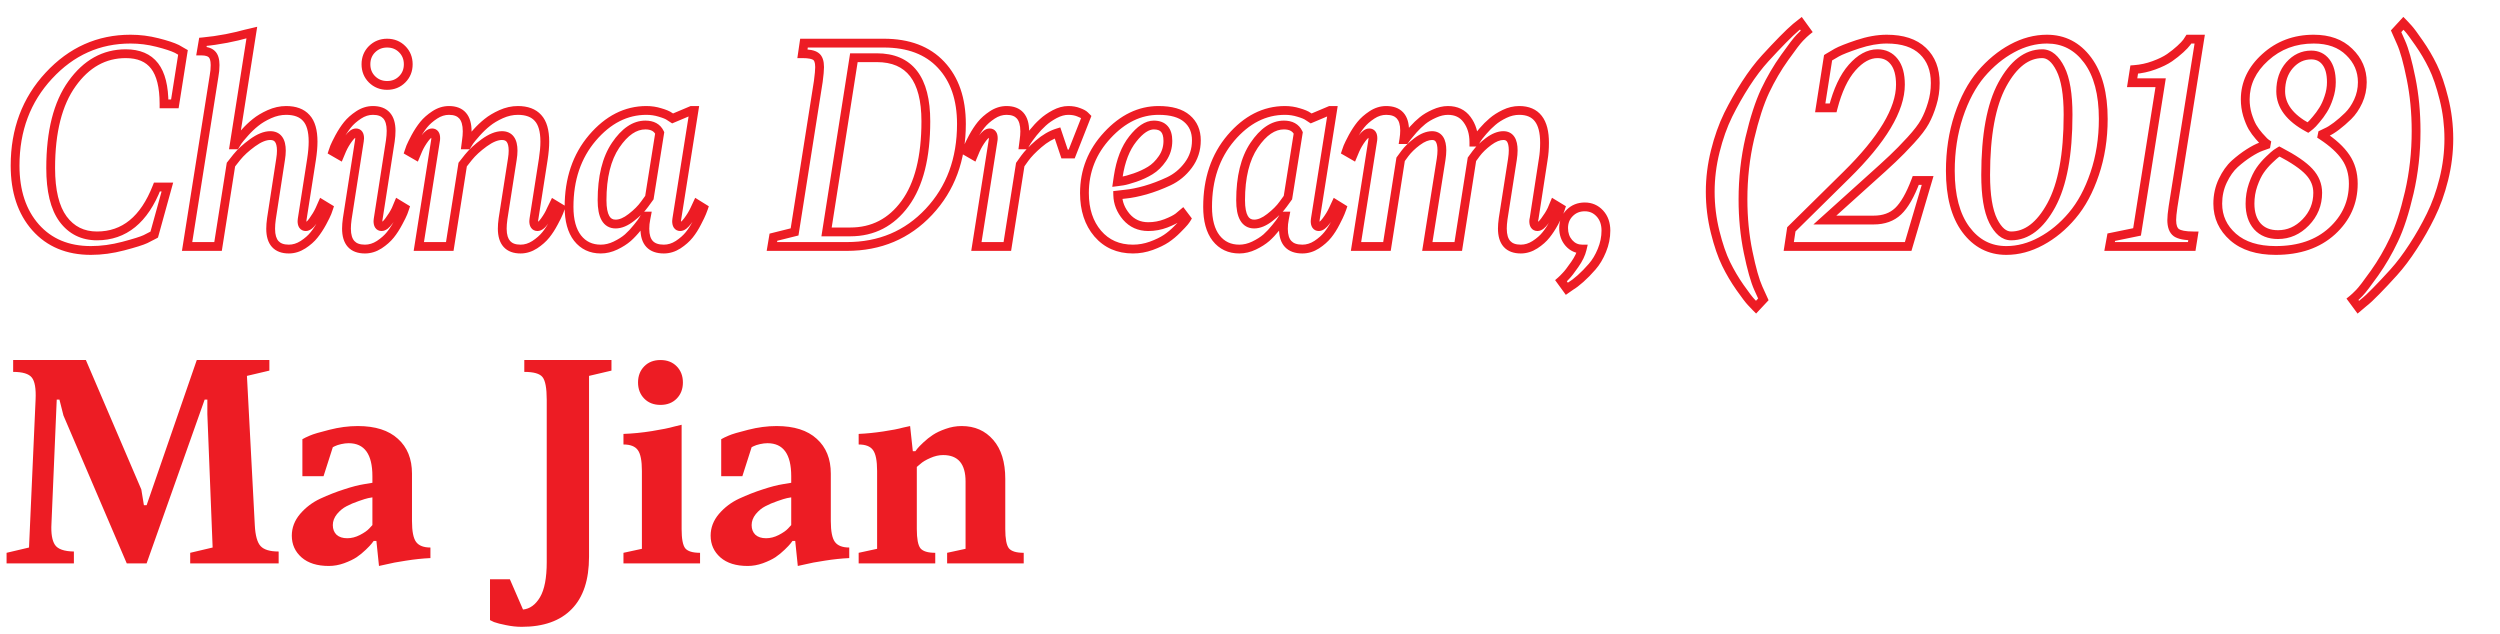 <svg width="284" height="72" viewBox="0 0 284 72" fill="none" xmlns="http://www.w3.org/2000/svg">
<path d="M17.827 21.247V20.747H17.486L17.361 21.065L17.827 21.247ZM19.014 21.247L19.496 21.38L19.671 20.747H19.014V21.247ZM17.52 26.652L17.764 27.089L17.946 26.987L18.002 26.786L17.52 26.652ZM16.523 27.165L16.734 27.619L16.743 27.614L16.523 27.165ZM4.043 25.832L3.668 26.163L3.669 26.164L4.043 25.832ZM5.552 8.591L5.918 8.931L5.919 8.931L5.552 8.591ZM17.871 4.826L17.748 5.311L17.749 5.311L17.871 4.826ZM20.098 5.559L20.347 5.125L20.332 5.117L20.318 5.11L20.098 5.559ZM20.786 5.954L21.28 6.032L21.334 5.692L21.035 5.521L20.786 5.954ZM19.863 11.799V12.299H20.291L20.357 11.877L19.863 11.799ZM18.633 11.799H18.133V12.299H18.633V11.799ZM8.188 9.499L8.595 9.791L8.595 9.79L8.188 9.499ZM7.163 24.88L6.76 25.175L6.761 25.177L7.163 24.88ZM11.016 27.299C12.671 27.299 14.126 26.801 15.356 25.799C16.578 24.803 17.55 23.332 18.293 21.429L17.361 21.065C16.659 22.863 15.773 24.169 14.724 25.023C13.684 25.872 12.455 26.299 11.016 26.299V27.299ZM17.827 21.747H19.014V20.747H17.827V21.747ZM18.532 21.114L17.038 26.519L18.002 26.786L19.496 21.38L18.532 21.114ZM17.275 26.216C17.043 26.346 16.72 26.512 16.304 26.716L16.743 27.614C17.166 27.407 17.508 27.232 17.764 27.089L17.275 26.216ZM16.313 26.712C15.939 26.885 15.142 27.139 13.877 27.473L14.131 28.439C15.386 28.109 16.268 27.835 16.734 27.618L16.313 26.712ZM13.877 27.473C12.655 27.795 11.472 27.954 10.327 27.954V28.954C11.565 28.954 12.834 28.782 14.131 28.439L13.877 27.473ZM10.327 27.954C7.813 27.954 5.862 27.127 4.417 25.5L3.669 26.164C5.329 28.033 7.568 28.954 10.327 28.954V27.954ZM4.418 25.501C2.964 23.855 2.214 21.644 2.214 18.815H1.214C1.214 21.826 2.016 24.293 3.668 26.163L4.418 25.501ZM2.214 18.815C2.214 14.868 3.453 11.585 5.918 8.931L5.185 8.251C2.534 11.105 1.214 14.638 1.214 18.815H2.214ZM5.919 8.931C8.387 6.264 11.347 4.945 14.824 4.945V3.945C11.056 3.945 7.834 5.39 5.185 8.251L5.919 8.931ZM14.824 4.945C15.818 4.945 16.792 5.067 17.748 5.311L17.995 4.342C16.958 4.077 15.901 3.945 14.824 3.945V4.945ZM17.749 5.311C18.746 5.563 19.447 5.797 19.878 6.008L20.318 5.11C19.791 4.852 19.008 4.597 17.994 4.341L17.749 5.311ZM19.849 5.992L20.537 6.388L21.035 5.521L20.347 5.125L19.849 5.992ZM20.292 5.876L19.369 11.721L20.357 11.877L21.28 6.032L20.292 5.876ZM19.863 11.299H18.633V12.299H19.863V11.299ZM19.133 11.799C19.133 9.812 18.772 8.244 17.96 7.188L17.167 7.797C17.781 8.596 18.133 9.899 18.133 11.799H19.133ZM17.96 7.188C17.128 6.105 15.868 5.601 14.282 5.601V6.601C15.646 6.601 16.573 7.024 17.167 7.797L17.96 7.188ZM14.282 5.601C11.655 5.601 9.482 6.833 7.782 9.208L8.595 9.79C10.138 7.634 12.027 6.601 14.282 6.601V5.601ZM7.782 9.207C6.077 11.581 5.257 14.897 5.257 19.094H6.257C6.257 15.009 7.058 11.929 8.595 9.791L7.782 9.207ZM5.257 19.094C5.257 21.717 5.731 23.772 6.76 25.175L7.566 24.584C6.72 23.43 6.257 21.627 6.257 19.094H5.257ZM6.761 25.177C7.805 26.587 9.24 27.299 11.016 27.299V26.299C9.55 26.299 8.416 25.732 7.565 24.582L6.761 25.177ZM28.608 3.698L29.102 3.776L29.218 3.041L28.494 3.212L28.608 3.698ZM26.602 16.457L26.108 16.379L26.017 16.957H26.602V16.457ZM26.748 16.457V16.957H27.031L27.177 16.714L26.748 16.457ZM27.012 16.032L26.599 15.75L26.594 15.758L26.589 15.765L27.012 16.032ZM27.803 15.08L27.43 14.747L27.803 15.08ZM29.033 13.908L29.343 14.3L29.349 14.296L29.033 13.908ZM30.601 12.971L30.397 12.514L30.394 12.515L30.601 12.971ZM34.79 13.396L34.418 13.729L34.424 13.736L34.79 13.396ZM35.391 18.098L35.885 18.175L35.885 18.174L35.391 18.098ZM34.336 24.851L33.842 24.773L33.836 24.812V24.851H34.336ZM35.552 25.1L35.147 24.805L35.143 24.812L35.552 25.1ZM36.313 23.825L36.767 24.036L36.771 24.027L36.313 23.825ZM36.592 23.195L36.852 22.768L36.365 22.472L36.135 22.993L36.592 23.195ZM37.339 23.649L37.813 23.808L37.939 23.429L37.599 23.222L37.339 23.649ZM37.163 24.148L37.63 24.326L37.633 24.318L37.163 24.148ZM36.606 25.275L37.045 25.515L37.047 25.512L36.606 25.275ZM35.684 26.682L35.294 26.368L35.289 26.374L35.684 26.682ZM34.424 27.795L34.694 28.216L34.696 28.215L34.424 27.795ZM30.835 24.851L30.341 24.774L30.34 24.782L30.835 24.851ZM31.875 18.098L31.381 18.018L31.381 18.021L31.875 18.098ZM26.895 17.863L26.505 17.55L26.502 17.553L26.895 17.863ZM26.235 18.698L25.843 18.388L25.762 18.491L25.741 18.62L26.235 18.698ZM24.77 28V28.5H25.198L25.264 28.078L24.77 28ZM21.255 28L20.761 27.922L20.67 28.5H21.255V28ZM24.316 8.649L23.825 8.558L23.823 8.571L24.316 8.649ZM24.053 6.145L23.706 6.505L23.714 6.512L24.053 6.145ZM22.881 5.793L22.388 5.71L22.289 6.293H22.881V5.793ZM23.057 4.753L23.011 4.255L22.628 4.29L22.564 4.67L23.057 4.753ZM25.723 4.372L25.817 4.863L25.821 4.862L25.723 4.372ZM27.861 3.874L27.747 3.387L27.733 3.39L27.72 3.394L27.861 3.874ZM28.114 3.621L26.108 16.379L27.096 16.535L29.102 3.776L28.114 3.621ZM26.602 16.957H26.748V15.957H26.602V16.957ZM27.177 16.714C27.232 16.622 27.318 16.484 27.434 16.299L26.589 15.765C26.471 15.952 26.381 16.097 26.319 16.2L27.177 16.714ZM27.424 16.315C27.531 16.159 27.774 15.864 28.176 15.413L27.43 14.747C27.031 15.195 26.747 15.534 26.599 15.75L27.424 16.315ZM28.176 15.413C28.559 14.983 28.949 14.612 29.343 14.3L28.723 13.516C28.278 13.868 27.847 14.279 27.43 14.747L28.176 15.413ZM29.349 14.296C29.728 13.987 30.211 13.696 30.807 13.426L30.394 12.515C29.74 12.812 29.178 13.145 28.718 13.52L29.349 14.296ZM30.804 13.427C31.381 13.17 31.947 13.046 32.505 13.046V12.046C31.794 12.046 31.09 12.205 30.397 12.514L30.804 13.427ZM32.505 13.046C33.428 13.046 34.034 13.301 34.418 13.729L35.162 13.062C34.531 12.357 33.613 12.046 32.505 12.046V13.046ZM34.424 13.736C34.815 14.157 35.066 14.902 35.066 16.091H36.066C36.066 14.8 35.8 13.748 35.156 13.055L34.424 13.736ZM35.066 16.091C35.066 16.635 35.011 17.277 34.896 18.022L35.885 18.174C36.005 17.395 36.066 16.699 36.066 16.091H35.066ZM34.897 18.02L33.842 24.773L34.83 24.928L35.885 18.175L34.897 18.02ZM33.836 24.851C33.836 24.843 33.836 24.837 33.836 24.834C33.837 24.83 33.837 24.828 33.837 24.827C33.837 24.826 33.837 24.827 33.836 24.832C33.835 24.843 33.832 24.86 33.828 24.886L34.815 25.05C34.823 24.999 34.836 24.919 34.836 24.851H33.836ZM33.828 24.886C33.816 24.959 33.807 25.037 33.807 25.114H34.807C34.807 25.115 34.807 25.11 34.808 25.098C34.809 25.087 34.811 25.071 34.815 25.05L33.828 24.886ZM33.807 25.114C33.807 25.365 33.846 25.64 33.998 25.866C34.174 26.127 34.447 26.244 34.731 26.244V25.244C34.723 25.244 34.739 25.243 34.767 25.256C34.797 25.271 34.818 25.293 34.827 25.307C34.835 25.318 34.829 25.314 34.821 25.28C34.813 25.246 34.807 25.193 34.807 25.114H33.807ZM34.731 26.244C35.004 26.244 35.24 26.124 35.428 25.976C35.618 25.828 35.794 25.624 35.961 25.388L35.143 24.812C35.007 25.005 34.895 25.124 34.811 25.19C34.726 25.257 34.703 25.244 34.731 25.244V26.244ZM35.956 25.394C36.285 24.942 36.556 24.489 36.767 24.036L35.86 23.614C35.68 24.001 35.444 24.398 35.147 24.805L35.956 25.394ZM36.771 24.027L37.049 23.397L36.135 22.993L35.856 23.623L36.771 24.027ZM36.332 23.623L37.079 24.077L37.599 23.222L36.852 22.768L36.332 23.623ZM36.864 23.491C36.828 23.602 36.771 23.763 36.693 23.977L37.633 24.318C37.712 24.102 37.772 23.931 37.813 23.808L36.864 23.491ZM36.696 23.97C36.631 24.14 36.461 24.489 36.166 25.039L37.047 25.512C37.338 24.968 37.539 24.565 37.63 24.326L36.696 23.97ZM36.167 25.036C35.886 25.552 35.595 25.995 35.294 26.368L36.073 26.995C36.417 26.568 36.741 26.073 37.045 25.515L36.167 25.036ZM35.289 26.374C35.018 26.722 34.643 27.057 34.152 27.375L34.696 28.215C35.259 27.849 35.724 27.442 36.078 26.989L35.289 26.374ZM34.154 27.374C33.708 27.66 33.264 27.793 32.812 27.793V28.793C33.475 28.793 34.104 28.594 34.694 28.216L34.154 27.374ZM32.812 27.793C32.216 27.793 31.856 27.629 31.635 27.384C31.406 27.128 31.247 26.695 31.247 25.993H30.247C30.247 26.824 30.433 27.541 30.891 28.052C31.36 28.573 32.032 28.793 32.812 28.793V27.793ZM31.247 25.993C31.247 25.679 31.274 25.322 31.33 24.92L30.34 24.782C30.279 25.219 30.247 25.623 30.247 25.993H31.247ZM31.329 24.927L32.369 18.174L31.381 18.021L30.341 24.774L31.329 24.927ZM32.369 18.178C32.43 17.796 32.463 17.442 32.463 17.116H31.463C31.463 17.377 31.437 17.677 31.381 18.018L32.369 18.178ZM32.463 17.116C32.463 16.498 32.352 15.944 32.051 15.535C31.729 15.096 31.249 14.902 30.703 14.902V15.902C30.997 15.902 31.147 15.994 31.245 16.127C31.364 16.288 31.463 16.591 31.463 17.116H32.463ZM30.703 14.902C29.957 14.902 29.18 15.242 28.388 15.818L28.976 16.627C29.687 16.11 30.257 15.902 30.703 15.902V14.902ZM28.388 15.818C27.611 16.383 26.979 16.96 26.505 17.55L27.284 18.177C27.689 17.673 28.249 17.156 28.976 16.627L28.388 15.818ZM26.502 17.553L25.843 18.388L26.628 19.008L27.287 18.173L26.502 17.553ZM25.741 18.62L24.277 27.922L25.264 28.078L26.729 18.776L25.741 18.62ZM24.77 27.5H21.255V28.5H24.77V27.5ZM21.749 28.078L24.81 8.728L23.823 8.571L20.761 27.922L21.749 28.078ZM24.808 8.741C24.892 8.291 24.934 7.841 24.934 7.39L23.934 7.39C23.934 7.778 23.898 8.168 23.825 8.558L24.808 8.741ZM24.934 7.39C24.934 6.75 24.802 6.156 24.392 5.777L23.714 6.512C23.811 6.602 23.934 6.838 23.934 7.39L24.934 7.39ZM24.399 5.784C24.02 5.42 23.474 5.293 22.881 5.293V6.293C23.362 6.293 23.597 6.4 23.706 6.505L24.399 5.784ZM23.374 5.876L23.55 4.836L22.564 4.67L22.388 5.71L23.374 5.876ZM23.102 5.251C23.979 5.171 24.884 5.042 25.817 4.863L25.629 3.881C24.726 4.054 23.853 4.178 23.011 4.255L23.102 5.251ZM25.821 4.862C26.753 4.676 27.483 4.506 28.002 4.354L27.72 3.394C27.243 3.535 26.547 3.697 25.625 3.882L25.821 4.862ZM27.976 4.361L28.723 4.185L28.494 3.212L27.747 3.387L27.976 4.361ZM44.341 16.003L44.835 16.08L44.836 16.072L44.341 16.003ZM42.964 24.851L42.47 24.774L42.464 24.812V24.851H42.964ZM44.18 25.1L43.78 24.8L43.775 24.805L44.18 25.1ZM44.971 23.825L45.42 24.045L45.426 24.032L45.432 24.018L44.971 23.825ZM45.234 23.195L45.494 22.768L44.998 22.466L44.773 23.002L45.234 23.195ZM45.981 23.649L46.456 23.808L46.582 23.429L46.241 23.222L45.981 23.649ZM45.806 24.148L46.273 24.326L46.276 24.318L45.806 24.148ZM45.249 25.275L44.808 25.039L44.807 25.042L45.249 25.275ZM43.081 27.795L43.351 28.216L43.357 28.212L43.081 27.795ZM39.448 24.851L38.954 24.774L38.953 24.782L39.448 24.851ZM40.825 16.003L41.319 16.08L41.325 16.042V16.003H40.825ZM40.84 15.856L41.333 15.939L41.335 15.927L40.84 15.856ZM38.848 17.014L38.391 16.811L38.386 16.821L38.848 17.014ZM38.584 17.644L38.334 18.077L38.826 18.36L39.045 17.837L38.584 17.644ZM37.822 17.204L37.348 17.046L37.219 17.433L37.572 17.637L37.822 17.204ZM37.998 16.706L37.535 16.517L37.532 16.526L37.528 16.535L37.998 16.706ZM38.555 15.578L38.116 15.339L38.112 15.345L38.555 15.578ZM40.737 13.059L40.462 12.641L40.737 13.059ZM42.261 9.016L41.907 9.369L41.911 9.373L42.261 9.016ZM42.261 5.588L41.911 5.231L41.907 5.234L42.261 5.588ZM45.688 5.588L46.042 5.234L45.688 5.588ZM45.688 9.016L46.042 9.369L45.688 9.016ZM43.847 15.926L42.47 24.774L43.458 24.927L44.835 16.08L43.847 15.926ZM42.464 24.851C42.464 24.843 42.464 24.837 42.464 24.834C42.464 24.83 42.465 24.828 42.465 24.827C42.465 24.826 42.465 24.827 42.464 24.832C42.463 24.843 42.46 24.86 42.456 24.886L43.442 25.05C43.451 24.999 43.464 24.919 43.464 24.851H42.464ZM42.456 24.886C42.444 24.959 42.435 25.037 42.435 25.114H43.435C43.435 25.115 43.435 25.11 43.436 25.098C43.437 25.087 43.439 25.071 43.442 25.05L42.456 24.886ZM42.435 25.114C42.435 25.363 42.472 25.635 42.618 25.86C42.788 26.121 43.057 26.244 43.345 26.244V25.244C43.341 25.244 43.362 25.244 43.393 25.26C43.426 25.277 43.447 25.3 43.456 25.314C43.463 25.325 43.456 25.319 43.449 25.284C43.441 25.248 43.435 25.194 43.435 25.114H42.435ZM43.345 26.244C43.617 26.244 43.853 26.125 44.042 25.979C44.233 25.832 44.413 25.63 44.584 25.394L43.775 24.805C43.634 24.999 43.519 25.12 43.431 25.187C43.342 25.256 43.317 25.244 43.345 25.244V26.244ZM44.58 25.4C44.918 24.948 45.199 24.497 45.42 24.045L44.521 23.606C44.332 23.994 44.086 24.392 43.78 24.8L44.58 25.4ZM45.432 24.018L45.696 23.388L44.773 23.002L44.51 23.632L45.432 24.018ZM44.975 23.623L45.722 24.077L46.241 23.222L45.494 22.768L44.975 23.623ZM45.507 23.491C45.47 23.602 45.413 23.763 45.336 23.977L46.276 24.318C46.354 24.102 46.415 23.931 46.456 23.808L45.507 23.491ZM45.338 23.97C45.273 24.14 45.103 24.489 44.808 25.039L45.69 25.512C45.981 24.968 46.182 24.565 46.273 24.326L45.338 23.97ZM44.807 25.042C44.536 25.556 44.25 25.997 43.951 26.368L44.73 26.995C45.076 26.566 45.396 26.069 45.691 25.509L44.807 25.042ZM43.951 26.368C43.667 26.721 43.289 27.059 42.806 27.378L43.357 28.212C43.909 27.848 44.37 27.443 44.73 26.995L43.951 26.368ZM42.811 27.374C42.367 27.659 41.918 27.793 41.455 27.793V28.793C42.125 28.793 42.76 28.595 43.351 28.216L42.811 27.374ZM41.455 27.793C40.848 27.793 40.481 27.627 40.256 27.376C40.022 27.116 39.86 26.675 39.86 25.964H38.86C38.86 26.805 39.048 27.529 39.512 28.045C39.985 28.571 40.665 28.793 41.455 28.793V27.793ZM39.86 25.964C39.86 25.671 39.887 25.323 39.943 24.92L38.953 24.782C38.892 25.218 38.86 25.613 38.86 25.964H39.86ZM39.942 24.927L41.319 16.08L40.331 15.926L38.954 24.774L39.942 24.927ZM41.325 16.003C41.325 16.004 41.325 15.999 41.326 15.987C41.328 15.975 41.33 15.959 41.333 15.939L40.347 15.774C40.334 15.848 40.325 15.926 40.325 16.003H41.325ZM41.335 15.927C41.343 15.869 41.355 15.787 41.355 15.725H40.355C40.355 15.711 40.355 15.704 40.355 15.706C40.355 15.706 40.355 15.71 40.354 15.717C40.352 15.732 40.349 15.754 40.345 15.786L41.335 15.927ZM41.355 15.725C41.355 15.476 41.317 15.204 41.171 14.979C41.001 14.718 40.732 14.595 40.444 14.595V15.595C40.448 15.595 40.427 15.595 40.396 15.579C40.363 15.562 40.342 15.539 40.333 15.525C40.326 15.514 40.333 15.52 40.34 15.555C40.348 15.59 40.355 15.645 40.355 15.725H41.355ZM40.444 14.595C40.176 14.595 39.941 14.71 39.751 14.853C39.56 14.997 39.38 15.195 39.208 15.426L40.011 16.023C40.151 15.834 40.266 15.717 40.354 15.651C40.442 15.585 40.469 15.595 40.444 15.595V14.595ZM39.208 15.426C38.876 15.873 38.602 16.334 38.391 16.811L39.305 17.217C39.484 16.814 39.718 16.416 40.011 16.023L39.208 15.426ZM38.386 16.821L38.123 17.451L39.045 17.837L39.309 17.207L38.386 16.821ZM38.834 17.21L38.072 16.771L37.572 17.637L38.334 18.077L38.834 17.21ZM38.297 17.362C38.334 17.252 38.39 17.09 38.468 16.877L37.528 16.535C37.45 16.751 37.389 16.922 37.348 17.046L38.297 17.362ZM38.461 16.895C38.538 16.706 38.713 16.35 38.997 15.811L38.112 15.345C37.83 15.881 37.633 16.276 37.535 16.517L38.461 16.895ZM38.994 15.818C39.275 15.302 39.567 14.859 39.867 14.485L39.088 13.858C38.744 14.286 38.42 14.78 38.116 15.339L38.994 15.818ZM39.867 14.485C40.151 14.133 40.53 13.795 41.013 13.476L40.462 12.641C39.91 13.006 39.449 13.41 39.088 13.858L39.867 14.485ZM41.013 13.476C41.457 13.183 41.904 13.046 42.363 13.046V12.046C41.69 12.046 41.053 12.251 40.462 12.641L41.013 13.476ZM42.363 13.046C42.959 13.046 43.319 13.21 43.539 13.457C43.77 13.716 43.929 14.153 43.929 14.86H44.929C44.929 14.025 44.744 13.305 44.285 12.792C43.818 12.267 43.145 12.046 42.363 12.046V13.046ZM43.929 14.86C43.929 15.174 43.902 15.532 43.846 15.934L44.836 16.072C44.897 15.634 44.929 15.23 44.929 14.86H43.929ZM42.614 8.662C42.255 8.302 42.072 7.861 42.072 7.302L41.072 7.302C41.072 8.11 41.349 8.811 41.907 9.369L42.614 8.662ZM42.072 7.302C42.072 6.743 42.255 6.301 42.614 5.941L41.907 5.234C41.349 5.792 41.072 6.493 41.072 7.302L42.072 7.302ZM42.611 5.945C42.983 5.58 43.428 5.399 43.975 5.399V4.399C43.174 4.399 42.476 4.677 41.911 5.231L42.611 5.945ZM43.975 5.399C44.533 5.399 44.975 5.582 45.335 5.941L46.042 5.234C45.484 4.676 44.783 4.399 43.975 4.399V5.399ZM45.335 5.941C45.695 6.301 45.877 6.743 45.877 7.302H46.877C46.877 6.493 46.6 5.792 46.042 5.234L45.335 5.941ZM45.877 7.302C45.877 7.861 45.695 8.302 45.335 8.662L46.042 9.369C46.6 8.811 46.877 8.11 46.877 7.302H45.877ZM45.335 8.662C44.975 9.022 44.533 9.204 43.975 9.204V10.204C44.783 10.204 45.484 9.927 46.042 9.369L45.335 8.662ZM43.975 9.204C43.428 9.204 42.983 9.023 42.611 8.658L41.911 9.373C42.476 9.926 43.174 10.204 43.975 10.204V9.204ZM52.925 16.457L52.429 16.393L52.356 16.957H52.925V16.457ZM53.071 16.457V16.957H53.354L53.5 16.714L53.071 16.457ZM53.335 16.032L52.922 15.75L52.917 15.758L52.912 15.765L53.335 16.032ZM55.356 13.908L55.667 14.3L55.672 14.296L55.356 13.908ZM56.924 12.971L56.72 12.514L56.718 12.515L56.924 12.971ZM61.113 13.396L60.741 13.729L60.747 13.736L61.113 13.396ZM61.714 18.098L62.208 18.175L62.208 18.174L61.714 18.098ZM60.659 24.851L60.165 24.773L60.159 24.812V24.851H60.659ZM61.875 25.1L61.471 24.805L61.466 24.812L61.875 25.1ZM62.607 23.825L62.158 23.606L62.152 23.619L62.146 23.632L62.607 23.825ZM62.915 23.195L63.175 22.768L62.706 22.483L62.466 22.976L62.915 23.195ZM63.662 23.649L64.136 23.808L64.263 23.429L63.922 23.222L63.662 23.649ZM63.472 24.148L63.009 23.958L63.004 23.97L63.472 24.148ZM62.915 25.275L62.474 25.039L62.473 25.042L62.915 25.275ZM60.747 27.795L61.017 28.216L61.023 28.212L60.747 27.795ZM57.056 25.993L56.556 25.993L56.556 25.996L57.056 25.993ZM57.144 24.851L56.65 24.773L56.648 24.782L57.144 24.851ZM58.198 18.098L57.705 18.018L57.704 18.02L58.198 18.098ZM53.218 17.863L52.828 17.55L52.825 17.553L53.218 17.863ZM52.559 18.698L52.166 18.388L52.085 18.491L52.065 18.62L52.559 18.698ZM51.094 28V28.5H51.521L51.588 28.078L51.094 28ZM47.578 28L47.084 27.922L46.993 28.5H47.578V28ZM49.468 16.003L48.983 15.882L48.977 15.903L48.974 15.925L49.468 16.003ZM47.49 17.014L47.033 16.811L47.029 16.821L47.49 17.014ZM47.227 17.644L46.977 18.077L47.468 18.36L47.688 17.837L47.227 17.644ZM46.465 17.204L45.99 17.046L45.861 17.433L46.215 17.637L46.465 17.204ZM46.641 16.706L46.178 16.517L46.174 16.526L46.171 16.535L46.641 16.706ZM47.197 15.578L46.758 15.339L46.755 15.345L47.197 15.578ZM49.38 13.059L49.104 12.641L49.38 13.059ZM52.983 16.003L52.489 15.931L52.487 15.939L52.983 16.003ZM52.925 16.957H53.071V15.957H52.925V16.957ZM53.5 16.714C53.556 16.622 53.641 16.484 53.758 16.299L52.912 15.765C52.794 15.952 52.704 16.097 52.642 16.2L53.5 16.714ZM53.748 16.315C53.854 16.159 54.097 15.864 54.499 15.413L53.753 14.747C53.354 15.195 53.07 15.534 52.922 15.75L53.748 16.315ZM54.499 15.413C54.883 14.983 55.272 14.612 55.667 14.3L55.046 13.516C54.601 13.868 54.17 14.279 53.753 14.747L54.499 15.413ZM55.672 14.296C56.051 13.987 56.535 13.696 57.13 13.426L56.718 12.515C56.063 12.812 55.502 13.145 55.041 13.52L55.672 14.296ZM57.127 13.427C57.704 13.17 58.27 13.046 58.828 13.046V12.046C58.117 12.046 57.413 12.205 56.72 12.514L57.127 13.427ZM58.828 13.046C59.752 13.046 60.357 13.301 60.741 13.729L61.486 13.062C60.854 12.357 59.936 12.046 58.828 12.046V13.046ZM60.747 13.736C61.138 14.157 61.39 14.902 61.39 16.091H62.39C62.39 14.8 62.123 13.748 61.479 13.055L60.747 13.736ZM61.39 16.091C61.39 16.635 61.334 17.277 61.22 18.022L62.208 18.174C62.328 17.395 62.39 16.699 62.39 16.091H61.39ZM61.22 18.02L60.165 24.773L61.153 24.928L62.208 18.175L61.22 18.02ZM60.159 24.851C60.159 24.843 60.159 24.837 60.16 24.834C60.16 24.83 60.16 24.828 60.16 24.827C60.16 24.826 60.16 24.827 60.159 24.832C60.158 24.843 60.156 24.86 60.151 24.886L61.138 25.05C61.146 24.999 61.159 24.919 61.159 24.851H60.159ZM60.151 24.886C60.139 24.959 60.13 25.037 60.13 25.114H61.13C61.13 25.115 61.13 25.11 61.131 25.098C61.132 25.087 61.134 25.071 61.138 25.05L60.151 24.886ZM60.13 25.114C60.13 25.365 60.169 25.64 60.322 25.866C60.498 26.127 60.77 26.244 61.055 26.244V25.244C61.046 25.244 61.062 25.243 61.09 25.256C61.12 25.271 61.141 25.293 61.151 25.307C61.158 25.318 61.152 25.314 61.144 25.28C61.137 25.246 61.13 25.193 61.13 25.114H60.13ZM61.055 26.244C61.328 26.244 61.563 26.124 61.752 25.976C61.941 25.828 62.117 25.624 62.284 25.388L61.466 24.812C61.33 25.005 61.218 25.124 61.134 25.19C61.049 25.257 61.026 25.244 61.055 25.244V26.244ZM62.279 25.394C62.611 24.938 62.876 24.479 63.069 24.018L62.146 23.632C61.988 24.011 61.764 24.402 61.471 24.805L62.279 25.394ZM63.057 24.045L63.364 23.415L62.466 22.976L62.158 23.606L63.057 24.045ZM62.655 23.623L63.402 24.077L63.922 23.222L63.175 22.768L62.655 23.623ZM63.188 23.491C63.154 23.593 63.096 23.746 63.009 23.958L63.934 24.337C64.024 24.119 64.092 23.941 64.136 23.808L63.188 23.491ZM63.004 23.97C62.939 24.14 62.769 24.489 62.474 25.039L63.356 25.512C63.647 24.968 63.848 24.565 63.939 24.326L63.004 23.97ZM62.473 25.042C62.202 25.556 61.916 25.997 61.617 26.368L62.396 26.995C62.742 26.566 63.062 26.069 63.357 25.509L62.473 25.042ZM61.617 26.368C61.333 26.721 60.955 27.059 60.471 27.378L61.023 28.212C61.575 27.848 62.036 27.443 62.396 26.995L61.617 26.368ZM60.477 27.374C60.031 27.66 59.587 27.793 59.136 27.793V28.793C59.798 28.793 60.428 28.594 61.017 28.216L60.477 27.374ZM59.136 27.793C58.539 27.793 58.177 27.629 57.954 27.383C57.722 27.126 57.56 26.692 57.556 25.99L56.556 25.996C56.561 26.828 56.751 27.544 57.212 28.053C57.682 28.573 58.355 28.793 59.136 28.793V27.793ZM57.556 25.993C57.556 25.679 57.583 25.322 57.639 24.92L56.648 24.782C56.587 25.219 56.556 25.623 56.556 25.993H57.556ZM57.638 24.928L58.692 18.175L57.704 18.02L56.65 24.773L57.638 24.928ZM58.692 18.178C58.754 17.796 58.786 17.442 58.786 17.116H57.786C57.786 17.377 57.76 17.677 57.705 18.018L58.692 18.178ZM58.786 17.116C58.786 16.498 58.675 15.944 58.374 15.535C58.052 15.096 57.572 14.902 57.026 14.902V15.902C57.321 15.902 57.471 15.994 57.568 16.127C57.687 16.288 57.786 16.591 57.786 17.116H58.786ZM57.026 14.902C56.281 14.902 55.504 15.242 54.711 15.818L55.299 16.627C56.01 16.11 56.581 15.902 57.026 15.902V14.902ZM54.711 15.818C53.934 16.383 53.303 16.96 52.828 17.55L53.608 18.177C54.012 17.673 54.572 17.156 55.299 16.627L54.711 15.818ZM52.825 17.553L52.166 18.388L52.951 19.008L53.61 18.173L52.825 17.553ZM52.065 18.62L50.6 27.922L51.588 28.078L53.053 18.776L52.065 18.62ZM51.094 27.5H47.578V28.5H51.094V27.5ZM48.072 28.078L49.962 16.081L48.974 15.925L47.084 27.922L48.072 28.078ZM49.953 16.124C49.986 15.991 49.997 15.843 49.997 15.695L48.997 15.695C48.997 15.802 48.988 15.859 48.983 15.882L49.953 16.124ZM49.997 15.695C49.997 15.454 49.959 15.184 49.807 14.963C49.633 14.707 49.364 14.595 49.087 14.595V15.595C49.094 15.595 49.076 15.596 49.047 15.582C49.016 15.566 48.993 15.544 48.982 15.527C48.972 15.513 48.977 15.514 48.984 15.543C48.991 15.573 48.997 15.622 48.997 15.695L49.997 15.695ZM49.087 14.595C48.818 14.595 48.584 14.71 48.394 14.853C48.203 14.997 48.023 15.195 47.851 15.426L48.653 16.023C48.794 15.834 48.909 15.717 48.996 15.651C49.085 15.585 49.111 15.595 49.087 15.595V14.595ZM47.851 15.426C47.518 15.873 47.245 16.334 47.033 16.811L47.947 17.217C48.126 16.814 48.361 16.416 48.653 16.023L47.851 15.426ZM47.029 16.821L46.765 17.451L47.688 17.837L47.952 17.207L47.029 16.821ZM47.476 17.21L46.715 16.771L46.215 17.637L46.977 18.077L47.476 17.21ZM46.939 17.362C46.976 17.252 47.033 17.09 47.111 16.877L46.171 16.535C46.092 16.751 46.032 16.922 45.99 17.046L46.939 17.362ZM47.103 16.895C47.181 16.706 47.356 16.35 47.64 15.811L46.755 15.345C46.472 15.881 46.276 16.276 46.178 16.517L47.103 16.895ZM47.636 15.818C47.917 15.302 48.209 14.859 48.51 14.485L47.731 13.858C47.387 14.286 47.063 14.78 46.758 15.339L47.636 15.818ZM48.51 14.485C48.794 14.133 49.172 13.795 49.655 13.476L49.104 12.641C48.552 13.006 48.091 13.41 47.731 13.858L48.51 14.485ZM49.655 13.476C50.099 13.183 50.547 13.046 51.006 13.046V12.046C50.332 12.046 49.696 12.251 49.104 12.641L49.655 13.476ZM51.006 13.046C51.598 13.046 51.956 13.213 52.178 13.467C52.411 13.735 52.571 14.189 52.571 14.919H53.571C53.571 14.067 53.387 13.334 52.932 12.811C52.465 12.275 51.791 12.046 51.006 12.046V13.046ZM52.571 14.919C52.571 15.212 52.545 15.548 52.489 15.931L53.478 16.075C53.539 15.657 53.571 15.271 53.571 14.919H52.571ZM52.487 15.939L52.429 16.393L53.421 16.521L53.479 16.067L52.487 15.939ZM69.932 16.501L69.517 16.221L69.517 16.222L69.932 16.501ZM71.719 24.704L71.413 24.308L71.41 24.311L71.719 24.704ZM73.228 23.195L72.823 22.902L72.82 22.905L73.228 23.195ZM73.769 22.448L74.174 22.742L74.245 22.645L74.263 22.527L73.769 22.448ZM74.941 15.095L75.435 15.173L75.46 15.02L75.393 14.88L74.941 15.095ZM78.838 12.546L79.332 12.624L79.423 12.046H78.838V12.546ZM76.89 24.851L76.396 24.772L76.39 24.811V24.851H76.89ZM78.897 23.825L78.443 23.614L78.897 23.825ZM79.189 23.195L79.453 22.77L78.974 22.473L78.736 22.984L79.189 23.195ZM79.922 23.649L80.396 23.808L80.521 23.433L80.185 23.224L79.922 23.649ZM79.731 24.148L79.269 23.958L79.264 23.97L79.731 24.148ZM79.189 25.275L78.745 25.046L78.744 25.049L79.189 25.275ZM77.036 27.795L77.306 28.216L77.312 28.212L77.036 27.795ZM73.374 24.851L73.864 24.951L73.865 24.944L73.374 24.851ZM73.433 24.543L73.924 24.637L74.037 24.043H73.433V24.543ZM73.315 24.543V24.043H73.032L72.887 24.286L73.315 24.543ZM73.066 24.953L72.64 24.692L72.634 24.701L72.629 24.71L73.066 24.953ZM72.393 25.861L72.006 25.545L72.001 25.55L72.393 25.861ZM71.323 27.004L71.651 27.381L71.657 27.377L71.323 27.004ZM69.917 27.898L70.131 28.349L70.134 28.348L69.917 27.898ZM65.61 27.048L65.215 27.355L65.218 27.357L65.61 27.048ZM67.295 15.666L66.915 15.341L66.914 15.342L67.295 15.666ZM74.985 12.78L74.836 13.258L74.847 13.261L74.985 12.78ZM76.069 13.234L75.775 13.639L75.785 13.646L75.796 13.653L76.069 13.234ZM76.406 13.454L76.133 13.873L76.356 14.018L76.601 13.915L76.406 13.454ZM78.56 12.546V12.046H78.458L78.365 12.085L78.56 12.546ZM73.315 13.701C71.855 13.701 70.595 14.625 69.517 16.221L70.346 16.781C71.339 15.311 72.334 14.701 73.315 14.701V13.701ZM69.517 16.222C68.416 17.857 67.894 20.052 67.894 22.756H68.894C68.894 20.167 69.396 18.192 70.346 16.78L69.517 16.222ZM67.894 22.756C67.894 23.686 68.023 24.463 68.344 25.025C68.688 25.629 69.237 25.951 69.932 25.951V24.951C69.6 24.951 69.381 24.825 69.212 24.529C69.02 24.193 68.894 23.623 68.894 22.756H67.894ZM69.932 25.951C70.641 25.951 71.343 25.634 72.027 25.098L71.41 24.311C70.825 24.77 70.336 24.951 69.932 24.951V25.951ZM72.025 25.1C72.697 24.58 73.238 24.043 73.635 23.485L72.82 22.905C72.495 23.363 72.03 23.832 71.413 24.308L72.025 25.1ZM73.632 23.489L74.174 22.742L73.365 22.155L72.823 22.902L73.632 23.489ZM74.263 22.527L75.435 15.173L74.448 15.016L73.276 22.37L74.263 22.527ZM75.393 14.88C75.21 14.494 74.933 14.189 74.563 13.986C74.2 13.787 73.776 13.701 73.315 13.701V14.701C73.656 14.701 73.903 14.765 74.082 14.863C74.254 14.958 74.39 15.1 74.49 15.309L75.393 14.88ZM78.344 12.468L76.396 24.772L77.383 24.929L79.332 12.624L78.344 12.468ZM76.39 24.851C76.39 24.843 76.39 24.837 76.39 24.834C76.39 24.83 76.39 24.828 76.391 24.827C76.391 24.826 76.391 24.827 76.39 24.832C76.389 24.843 76.386 24.86 76.382 24.886L77.368 25.05C77.377 24.999 77.39 24.919 77.39 24.851L76.39 24.851ZM76.382 24.886C76.37 24.959 76.36 25.037 76.36 25.114L77.36 25.114C77.36 25.115 77.36 25.11 77.362 25.098C77.363 25.087 77.365 25.071 77.368 25.05L76.382 24.886ZM76.36 25.114C76.36 25.363 76.398 25.635 76.544 25.86C76.714 26.121 76.983 26.244 77.27 26.244V25.244C77.267 25.244 77.288 25.244 77.319 25.26C77.352 25.277 77.373 25.3 77.382 25.314C77.389 25.325 77.382 25.319 77.375 25.284C77.367 25.248 77.36 25.194 77.36 25.114L76.36 25.114ZM77.27 26.244C77.541 26.244 77.778 26.126 77.968 25.981C78.16 25.835 78.344 25.635 78.52 25.4L77.72 24.8C77.574 24.994 77.455 25.116 77.364 25.185C77.271 25.255 77.244 25.244 77.27 25.244V26.244ZM78.52 25.4C78.86 24.946 79.138 24.492 79.35 24.036L78.443 23.614C78.265 23.998 78.025 24.393 77.72 24.8L78.52 25.4ZM79.35 24.036L79.643 23.406L78.736 22.984L78.443 23.614L79.35 24.036ZM78.926 23.62L79.658 24.074L80.185 23.224L79.453 22.77L78.926 23.62ZM79.448 23.491C79.414 23.593 79.355 23.746 79.269 23.958L80.194 24.337C80.283 24.119 80.352 23.941 80.396 23.808L79.448 23.491ZM79.264 23.97C79.198 24.144 79.03 24.496 78.746 25.046L79.633 25.505C79.915 24.961 80.109 24.561 80.199 24.326L79.264 23.97ZM78.744 25.049C78.484 25.56 78.204 25.999 77.906 26.368L78.685 26.995C79.033 26.564 79.349 26.065 79.635 25.502L78.744 25.049ZM77.906 26.368C77.622 26.721 77.244 27.059 76.761 27.378L77.312 28.212C77.864 27.848 78.325 27.443 78.685 26.995L77.906 26.368ZM76.766 27.374C76.322 27.659 75.873 27.793 75.41 27.793V28.793C76.081 28.793 76.715 28.595 77.306 28.216L76.766 27.374ZM75.41 27.793C74.778 27.793 74.394 27.626 74.16 27.376C73.921 27.121 73.757 26.691 73.757 25.993H72.757C72.757 26.829 72.952 27.549 73.43 28.06C73.914 28.577 74.607 28.793 75.41 28.793V27.793ZM73.757 25.993C73.757 25.647 73.792 25.299 73.864 24.951L72.884 24.75C72.799 25.163 72.757 25.578 72.757 25.993H73.757ZM73.865 24.944L73.924 24.637L72.941 24.449L72.883 24.757L73.865 24.944ZM73.433 24.043H73.315V25.043H73.433V24.043ZM72.887 24.286C72.829 24.382 72.747 24.517 72.64 24.692L73.493 25.214C73.601 25.038 73.684 24.9 73.744 24.8L72.887 24.286ZM72.629 24.71C72.557 24.841 72.36 25.111 72.006 25.545L72.78 26.178C73.128 25.752 73.381 25.416 73.504 25.196L72.629 24.71ZM72.001 25.55C71.675 25.96 71.338 26.32 70.99 26.631L71.657 27.377C72.051 27.024 72.426 26.622 72.784 26.173L72.001 25.55ZM70.995 26.626C70.665 26.913 70.237 27.188 69.7 27.447L70.134 28.348C70.73 28.06 71.239 27.739 71.651 27.381L70.995 26.626ZM69.703 27.446C69.206 27.681 68.722 27.793 68.247 27.793V28.793C68.885 28.793 69.515 28.641 70.131 28.349L69.703 27.446ZM68.247 27.793C67.289 27.793 66.558 27.442 66.003 26.738L65.218 27.357C65.972 28.314 66.998 28.793 68.247 28.793V27.793ZM66.005 26.741C65.454 26.031 65.144 24.974 65.144 23.503H64.144C64.144 25.098 64.478 26.404 65.215 27.355L66.005 26.741ZM65.144 23.503C65.144 20.458 65.997 17.966 67.676 15.99L66.914 15.342C65.058 17.526 64.144 20.259 64.144 23.503H65.144ZM67.675 15.991C69.376 14 71.291 13.046 73.433 13.046V12.046C70.945 12.046 68.768 13.172 66.915 15.341L67.675 15.991ZM73.433 13.046C73.92 13.046 74.388 13.117 74.836 13.257L75.135 12.303C74.587 12.131 74.019 12.046 73.433 12.046V13.046ZM74.847 13.261C75.343 13.404 75.634 13.536 75.775 13.639L76.363 12.83C76.075 12.62 75.644 12.45 75.124 12.3L74.847 13.261ZM75.796 13.653L76.133 13.873L76.679 13.035L76.343 12.816L75.796 13.653ZM76.601 13.915L78.754 13.007L78.365 12.085L76.212 12.993L76.601 13.915ZM78.56 13.046H78.838V12.046H78.56V13.046ZM87.686 28L87.192 27.918L87.095 28.5H87.686V28ZM87.861 26.945L87.74 26.46L87.422 26.54L87.368 26.863L87.861 26.945ZM90.264 26.345L90.385 26.83L90.706 26.75L90.758 26.423L90.264 26.345ZM92.959 9.25L93.453 9.328L93.455 9.315L92.959 9.25ZM92.681 6.408L92.381 6.808L92.389 6.814L92.397 6.82L92.681 6.408ZM91.157 6.101L90.662 6.028L90.579 6.601L91.157 6.601V6.101ZM91.333 4.899V4.399L90.901 4.399L90.838 4.827L91.333 4.899ZM106.904 7.36L106.539 7.702L106.54 7.703L106.904 7.36ZM97.002 6.555V6.055L96.574 6.055L96.508 6.477L97.002 6.555ZM93.897 26.345L93.403 26.267L93.312 26.845H93.897V26.345ZM102.817 23.122L102.414 22.827L102.817 23.122ZM96.196 27.5H87.686V28.5H96.196V27.5ZM88.179 28.082L88.355 27.027L87.368 26.863L87.192 27.918L88.179 28.082ZM87.983 27.43L90.385 26.83L90.142 25.86L87.74 26.46L87.983 27.43ZM90.758 26.423L93.453 9.328L92.465 9.172L89.77 26.267L90.758 26.423ZM93.455 9.315C93.553 8.571 93.606 8.001 93.606 7.624H92.606C92.606 7.931 92.561 8.445 92.463 9.185L93.455 9.315ZM93.606 7.624C93.606 6.971 93.461 6.339 92.965 5.997L92.397 6.82C92.466 6.868 92.606 7.047 92.606 7.624H93.606ZM92.981 6.008C92.762 5.844 92.486 5.746 92.194 5.687C91.897 5.627 91.549 5.601 91.157 5.601V6.601C91.508 6.601 91.785 6.625 91.996 6.668C92.211 6.711 92.326 6.767 92.381 6.808L92.981 6.008ZM91.652 6.173L91.828 4.972L90.838 4.827L90.662 6.028L91.652 6.173ZM91.333 5.399L100.4 5.399V4.399L91.333 4.399V5.399ZM100.4 5.399C103.101 5.399 105.123 6.186 106.539 7.702L107.27 7.019C105.619 5.253 103.305 4.399 100.4 4.399V5.399ZM106.54 7.703C107.975 9.228 108.719 11.335 108.719 14.084H109.719C109.719 11.15 108.92 8.774 107.269 7.018L106.54 7.703ZM108.719 14.084C108.719 17.997 107.526 21.195 105.162 23.718L105.892 24.401C108.45 21.671 109.719 18.218 109.719 14.084H108.719ZM105.162 23.718C102.801 26.239 99.825 27.5 96.196 27.5V28.5C100.087 28.5 103.332 27.134 105.892 24.401L105.162 23.718ZM99.595 6.055H97.002V7.055H99.595V6.055ZM96.508 6.477L93.403 26.267L94.39 26.422L97.496 6.632L96.508 6.477ZM93.897 26.845H96.592V25.845H93.897V26.845ZM96.592 26.845C99.335 26.845 101.558 25.689 103.221 23.417L102.414 22.827C100.932 24.852 99.004 25.845 96.592 25.845V26.845ZM103.221 23.417C104.881 21.148 105.676 17.911 105.676 13.776L104.676 13.776C104.676 17.805 103.898 20.799 102.414 22.827L103.221 23.417ZM105.676 13.776C105.676 11.319 105.203 9.384 104.176 8.054C103.13 6.701 101.572 6.055 99.595 6.055V7.055C101.339 7.055 102.571 7.612 103.385 8.666C104.218 9.744 104.676 11.42 104.676 13.776L105.676 13.776ZM110.918 28L110.424 27.922L110.333 28.5H110.918V28ZM112.808 16.003L112.323 15.882L112.317 15.903L112.314 15.925L112.808 16.003ZM110.83 17.014L110.373 16.811L110.369 16.821L110.83 17.014ZM110.566 17.644L110.317 18.077L110.808 18.36L111.028 17.837L110.566 17.644ZM109.805 17.204L109.33 17.046L109.201 17.433L109.555 17.637L109.805 17.204ZM109.98 16.706L109.518 16.517L109.514 16.526L109.511 16.535L109.98 16.706ZM110.537 15.578L110.098 15.339L110.095 15.345L110.537 15.578ZM112.72 13.059L112.444 12.641L112.72 13.059ZM116.323 16.003L115.828 15.931L115.827 15.939L116.323 16.003ZM116.265 16.457L115.769 16.393L115.696 16.957H116.265V16.457ZM116.411 16.457V16.957H116.694L116.84 16.714L116.411 16.457ZM116.66 16.032L116.237 15.765L116.232 15.773L116.227 15.782L116.66 16.032ZM117.363 15.08L116.974 14.767L116.97 14.772L117.363 15.08ZM118.462 13.908L118.795 14.281L118.801 14.276L118.462 13.908ZM119.81 12.971L119.576 12.528L119.573 12.53L119.81 12.971ZM122.534 12.751L122.348 13.215L122.36 13.22L122.534 12.751ZM123.398 13.293L123.864 13.476L123.984 13.171L123.752 12.939L123.398 13.293ZM121.743 17.497V17.997H122.084L122.208 17.68L121.743 17.497ZM120.938 17.497L120.463 17.656L120.578 17.997H120.938V17.497ZM120.132 15.095L120.606 14.936L120.45 14.472L119.983 14.617L120.132 15.095ZM117.993 16.34L118.319 16.719L118.319 16.719L117.993 16.34ZM116.411 17.98L116.006 17.687L116.004 17.69L116.411 17.98ZM115.898 18.698L115.492 18.408L115.423 18.504L115.405 18.62L115.898 18.698ZM114.434 28V28.5H114.861L114.928 28.078L114.434 28ZM111.412 28.078L113.302 16.081L112.314 15.925L110.424 27.922L111.412 28.078ZM113.293 16.124C113.326 15.991 113.337 15.843 113.337 15.695H112.337C112.337 15.802 112.328 15.859 112.323 15.882L113.293 16.124ZM113.337 15.695C113.337 15.454 113.299 15.184 113.147 14.963C112.973 14.707 112.704 14.595 112.427 14.595V15.595C112.434 15.595 112.416 15.596 112.387 15.582C112.355 15.566 112.333 15.544 112.321 15.527C112.312 15.513 112.317 15.514 112.324 15.543C112.331 15.573 112.337 15.622 112.337 15.695H113.337ZM112.427 14.595C112.158 14.595 111.924 14.71 111.734 14.853C111.543 14.997 111.363 15.195 111.191 15.426L111.993 16.023C112.133 15.834 112.249 15.717 112.336 15.651C112.424 15.585 112.451 15.595 112.427 15.595V14.595ZM111.191 15.426C110.858 15.873 110.585 16.334 110.373 16.811L111.287 17.217C111.466 16.814 111.701 16.416 111.993 16.023L111.191 15.426ZM110.369 16.821L110.105 17.451L111.028 17.837L111.291 17.207L110.369 16.821ZM110.816 17.21L110.055 16.771L109.555 17.637L110.317 18.077L110.816 17.21ZM110.279 17.362C110.316 17.252 110.373 17.09 110.45 16.877L109.511 16.535C109.432 16.751 109.372 16.922 109.33 17.046L110.279 17.362ZM110.443 16.895C110.521 16.706 110.695 16.35 110.979 15.811L110.095 15.345C109.812 15.881 109.616 16.276 109.518 16.517L110.443 16.895ZM110.976 15.818C111.257 15.302 111.549 14.859 111.849 14.485L111.07 13.858C110.726 14.286 110.403 14.78 110.098 15.339L110.976 15.818ZM111.849 14.485C112.133 14.133 112.512 13.795 112.995 13.476L112.444 12.641C111.892 13.006 111.431 13.41 111.07 13.858L111.849 14.485ZM112.995 13.476C113.439 13.183 113.887 13.046 114.346 13.046V12.046C113.672 12.046 113.035 12.251 112.444 12.641L112.995 13.476ZM114.346 13.046C114.938 13.046 115.296 13.213 115.518 13.467C115.751 13.735 115.911 14.189 115.911 14.919L116.911 14.919C116.911 14.067 116.727 13.334 116.272 12.811C115.805 12.275 115.131 12.046 114.346 12.046V13.046ZM115.911 14.919C115.911 15.212 115.884 15.548 115.829 15.931L116.818 16.075C116.879 15.657 116.911 15.271 116.911 14.919L115.911 14.919ZM115.827 15.939L115.769 16.393L116.761 16.521L116.819 16.067L115.827 15.939ZM116.265 16.957H116.411V15.957H116.265V16.957ZM116.84 16.714C116.901 16.613 116.985 16.469 117.093 16.283L116.227 15.782C116.12 15.967 116.039 16.105 115.982 16.2L116.84 16.714ZM117.083 16.299C117.185 16.138 117.405 15.839 117.757 15.388L116.97 14.772C116.619 15.22 116.37 15.556 116.237 15.765L117.083 16.299ZM117.753 15.393C118.1 14.962 118.447 14.592 118.795 14.281L118.129 13.536C117.734 13.888 117.349 14.3 116.974 14.767L117.753 15.393ZM118.801 14.276C119.136 13.967 119.549 13.678 120.046 13.411L119.573 12.53C119.015 12.83 118.53 13.165 118.123 13.54L118.801 14.276ZM120.043 13.413C120.524 13.159 120.961 13.046 121.362 13.046V12.046C120.767 12.046 120.17 12.216 119.576 12.528L120.043 13.413ZM121.362 13.046C121.75 13.046 122.076 13.106 122.348 13.215L122.72 12.287C122.309 12.122 121.853 12.046 121.362 12.046V13.046ZM122.36 13.22C122.696 13.345 122.835 13.436 122.869 13.471L123.576 12.764C123.376 12.564 123.056 12.411 122.708 12.282L122.36 13.22ZM122.869 13.471L123.045 13.646L123.752 12.939L123.576 12.764L122.869 13.471ZM122.933 13.11L121.278 17.314L122.208 17.68L123.864 13.476L122.933 13.11ZM121.743 16.997L120.938 16.997V17.997L121.743 17.997V16.997ZM121.412 17.338L120.606 14.936L119.658 15.254L120.463 17.656L121.412 17.338ZM119.983 14.617C119.182 14.866 118.41 15.321 117.667 15.961L118.319 16.719C118.982 16.148 119.636 15.772 120.28 15.572L119.983 14.617ZM117.667 15.961C116.957 16.571 116.399 17.146 116.006 17.687L116.816 18.274C117.146 17.819 117.642 17.3 118.319 16.719L117.667 15.961ZM116.004 17.69L115.492 18.408L116.305 18.989L116.818 18.271L116.004 17.69ZM115.405 18.62L113.94 27.922L114.928 28.078L116.392 18.776L115.405 18.62ZM114.434 27.5H110.918V28.5H114.434V27.5ZM128.687 15.783L129.078 16.094L129.079 16.092L128.687 15.783ZM127.031 20.046L126.537 19.971L126.537 19.974L127.031 20.046ZM126.943 20.646L126.449 20.574L126.354 21.224L127.005 21.143L126.943 20.646ZM127.559 20.559L127.485 20.064L127.483 20.064L127.559 20.559ZM128.921 20.178L129.079 20.652L129.083 20.651L128.921 20.178ZM130.664 19.372L130.406 18.944L130.402 18.946L130.664 19.372ZM134.839 13.469L134.512 13.847L134.515 13.85L134.839 13.469ZM134.985 18.771L134.585 18.471L134.585 18.472L134.985 18.771ZM130.122 21.599L130.256 22.08L130.261 22.079L130.122 21.599ZM127.866 22.053L127.82 21.555L127.809 21.556L127.866 22.053ZM126.973 22.155L126.916 21.659L126.463 21.71L126.473 22.166L126.973 22.155ZM127.954 24.631L127.572 24.953L127.577 24.959L127.954 24.631ZM132.437 25.378L132.614 25.846L132.617 25.844L132.437 25.378ZM133.872 24.645L134.178 25.041L134.186 25.034L134.195 25.028L133.872 24.645ZM134.341 24.25L134.74 23.948L134.422 23.528L134.018 23.868L134.341 24.25ZM134.795 24.851L135.224 25.108L135.397 24.818L135.194 24.549L134.795 24.851ZM134.517 25.231L134.129 24.916L134.126 24.919L134.517 25.231ZM133.74 26.052L133.387 25.698L133.382 25.703L133.74 26.052ZM132.48 27.106L132.758 27.523L132.76 27.521L132.48 27.106ZM130.781 27.927L130.949 28.398L130.953 28.396L130.781 27.927ZM124.702 26.535L124.321 26.859L124.323 26.861L124.702 26.535ZM125.801 15.358L126.167 15.699L126.167 15.698L125.801 15.358ZM131.074 13.701C130.074 13.701 129.149 14.387 128.294 15.474L129.079 16.092C129.884 15.07 130.551 14.701 131.074 14.701V13.701ZM128.295 15.472C127.395 16.606 126.819 18.117 126.537 19.971L127.526 20.121C127.79 18.381 128.318 17.05 129.078 16.094L128.295 15.472ZM126.537 19.974L126.449 20.574L127.438 20.719L127.526 20.118L126.537 19.974ZM127.005 21.143C127.168 21.122 127.379 21.092 127.635 21.053L127.483 20.064C127.231 20.103 127.031 20.132 126.881 20.15L127.005 21.143ZM127.632 21.053C127.944 21.007 128.436 20.866 129.079 20.652L128.763 19.703C128.116 19.919 127.7 20.032 127.485 20.064L127.632 21.053ZM129.083 20.651C129.767 20.416 130.382 20.133 130.926 19.798L130.402 18.946C129.93 19.237 129.383 19.49 128.759 19.705L129.083 20.651ZM130.922 19.8C131.512 19.444 132.025 18.936 132.467 18.293L131.644 17.726C131.266 18.275 130.852 18.675 130.406 18.944L130.922 19.8ZM132.467 18.293C132.937 17.612 133.171 16.844 133.171 16.003H132.171C132.171 16.647 131.995 17.216 131.644 17.726L132.467 18.293ZM133.171 16.003C133.171 15.339 133.025 14.748 132.646 14.32C132.257 13.881 131.7 13.701 131.074 13.701V14.701C131.513 14.701 131.755 14.822 131.898 14.983C132.051 15.156 132.171 15.466 132.171 16.003H133.171ZM131.616 13.046C132.992 13.046 133.927 13.342 134.512 13.847L135.166 13.09C134.325 12.364 133.111 12.046 131.616 12.046V13.046ZM134.515 13.85C135.102 14.348 135.408 15.027 135.408 15.944H136.408C136.408 14.772 136.001 13.8 135.163 13.088L134.515 13.85ZM135.408 15.944C135.408 16.905 135.133 17.741 134.585 18.471L135.385 19.072C136.068 18.161 136.408 17.113 136.408 15.944H135.408ZM134.585 18.472C134.026 19.22 133.348 19.776 132.547 20.149L132.97 21.056C133.927 20.609 134.733 19.944 135.386 19.071L134.585 18.472ZM132.547 20.149C131.691 20.549 130.836 20.872 129.983 21.118L130.261 22.079C131.166 21.817 132.069 21.476 132.97 21.056L132.547 20.149ZM129.988 21.117C129.126 21.356 128.405 21.5 127.82 21.555L127.913 22.551C128.577 22.488 129.36 22.329 130.256 22.08L129.988 21.117ZM127.809 21.556L126.916 21.659L127.03 22.652L127.923 22.549L127.809 21.556ZM126.473 22.166C126.495 23.19 126.871 24.123 127.572 24.953L128.336 24.308C127.768 23.635 127.489 22.918 127.473 22.144L126.473 22.166ZM127.577 24.959C128.32 25.814 129.289 26.244 130.444 26.244V25.244C129.568 25.244 128.878 24.932 128.332 24.303L127.577 24.959ZM130.444 26.244C131.189 26.244 131.913 26.111 132.614 25.846L132.259 24.91C131.671 25.133 131.067 25.244 130.444 25.244V26.244ZM132.617 25.844C133.286 25.585 133.818 25.32 134.178 25.041L133.566 24.25C133.321 24.44 132.896 24.663 132.256 24.912L132.617 25.844ZM134.195 25.028L134.663 24.632L134.018 23.868L133.55 24.263L134.195 25.028ZM133.942 24.552L134.396 25.152L135.194 24.549L134.74 23.948L133.942 24.552ZM134.366 24.593C134.326 24.661 134.25 24.767 134.129 24.916L134.905 25.547C135.037 25.384 135.147 25.235 135.224 25.108L134.366 24.593ZM134.126 24.919C134.029 25.04 133.79 25.294 133.387 25.698L134.094 26.405C134.491 26.008 134.77 25.715 134.907 25.544L134.126 24.919ZM133.382 25.703C133.015 26.079 132.621 26.409 132.201 26.692L132.76 27.521C133.238 27.199 133.684 26.825 134.098 26.401L133.382 25.703ZM132.203 26.69C131.807 26.955 131.279 27.212 130.609 27.457L130.953 28.396C131.67 28.134 132.275 27.844 132.758 27.523L132.203 26.69ZM130.613 27.456C129.982 27.681 129.345 27.793 128.701 27.793V28.793C129.463 28.793 130.214 28.66 130.949 28.398L130.613 27.456ZM128.701 27.793C127.174 27.793 125.985 27.262 125.082 26.209L124.323 26.861C125.431 28.152 126.908 28.793 128.701 28.793V27.793ZM125.083 26.211C124.17 25.138 123.693 23.728 123.693 21.936H122.693C122.693 23.913 123.223 25.569 124.321 26.859L125.083 26.211ZM123.693 21.936C123.693 19.544 124.513 17.473 126.167 15.699L125.435 15.018C123.612 16.974 122.693 19.288 122.693 21.936H123.693ZM126.167 15.698C127.831 13.904 129.644 13.046 131.616 13.046V12.046C129.311 12.046 127.247 13.063 125.434 15.018L126.167 15.698ZM142.471 16.501L142.056 16.221L142.056 16.222L142.471 16.501ZM144.258 24.704L143.952 24.308L143.949 24.311L144.258 24.704ZM145.767 23.195L145.362 22.902L145.359 22.905L145.767 23.195ZM146.309 22.448L146.713 22.742L146.784 22.645L146.802 22.527L146.309 22.448ZM147.48 15.095L147.974 15.173L147.999 15.02L147.932 14.88L147.48 15.095ZM151.377 12.546L151.871 12.624L151.962 12.046H151.377V12.546ZM149.429 24.851L148.935 24.772L148.929 24.811V24.851H149.429ZM151.436 23.825L150.982 23.614L151.436 23.825ZM151.729 23.195L151.992 22.77L151.513 22.473L151.275 22.984L151.729 23.195ZM152.461 23.649L152.935 23.808L153.06 23.433L152.724 23.224L152.461 23.649ZM152.271 24.148L151.808 23.958L151.803 23.97L152.271 24.148ZM151.729 25.275L151.285 25.046L151.283 25.049L151.729 25.275ZM149.575 27.795L149.845 28.216L149.851 28.212L149.575 27.795ZM145.913 24.851L146.403 24.951L146.404 24.944L145.913 24.851ZM145.972 24.543L146.463 24.637L146.576 24.043H145.972V24.543ZM145.854 24.543V24.043H145.571L145.426 24.286L145.854 24.543ZM145.605 24.953L145.179 24.692L145.173 24.701L145.168 24.71L145.605 24.953ZM144.932 25.861L144.545 25.545L144.54 25.55L144.932 25.861ZM143.862 27.004L144.19 27.381L144.196 27.377L143.862 27.004ZM142.456 27.898L142.67 28.349L142.673 28.348L142.456 27.898ZM138.149 27.048L137.754 27.355L137.757 27.357L138.149 27.048ZM139.834 15.666L139.454 15.341L139.453 15.342L139.834 15.666ZM147.524 12.78L147.375 13.258L147.386 13.261L147.524 12.78ZM148.608 13.234L148.314 13.639L148.325 13.646L148.335 13.653L148.608 13.234ZM148.945 13.454L148.672 13.873L148.895 14.018L149.14 13.915L148.945 13.454ZM151.099 12.546V12.046H150.998L150.904 12.085L151.099 12.546ZM145.854 13.701C144.394 13.701 143.134 14.625 142.056 16.221L142.885 16.781C143.878 15.311 144.873 14.701 145.854 14.701V13.701ZM142.056 16.222C140.955 17.857 140.433 20.052 140.433 22.756H141.433C141.433 20.167 141.935 18.192 142.885 16.78L142.056 16.222ZM140.433 22.756C140.433 23.686 140.562 24.463 140.883 25.025C141.227 25.629 141.777 25.951 142.471 25.951V24.951C142.14 24.951 141.92 24.825 141.751 24.529C141.559 24.193 141.433 23.623 141.433 22.756H140.433ZM142.471 25.951C143.18 25.951 143.882 25.634 144.566 25.098L143.949 24.311C143.364 24.77 142.875 24.951 142.471 24.951V25.951ZM144.564 25.1C145.236 24.58 145.777 24.043 146.174 23.485L145.359 22.905C145.034 23.363 144.569 23.832 143.952 24.308L144.564 25.1ZM146.171 23.489L146.713 22.742L145.904 22.155L145.362 22.902L146.171 23.489ZM146.802 22.527L147.974 15.173L146.987 15.016L145.815 22.37L146.802 22.527ZM147.932 14.88C147.749 14.494 147.472 14.189 147.102 13.986C146.739 13.787 146.315 13.701 145.854 13.701V14.701C146.195 14.701 146.442 14.765 146.621 14.863C146.794 14.958 146.929 15.1 147.029 15.309L147.932 14.88ZM150.883 12.468L148.935 24.772L149.923 24.929L151.871 12.624L150.883 12.468ZM148.929 24.851C148.929 24.843 148.929 24.837 148.929 24.834C148.929 24.83 148.929 24.828 148.93 24.827C148.93 24.826 148.93 24.827 148.929 24.832C148.928 24.843 148.925 24.86 148.921 24.886L149.907 25.05C149.916 24.999 149.929 24.919 149.929 24.851H148.929ZM148.921 24.886C148.909 24.959 148.899 25.037 148.899 25.114H149.899C149.899 25.115 149.899 25.11 149.901 25.098C149.902 25.087 149.904 25.071 149.907 25.05L148.921 24.886ZM148.899 25.114C148.899 25.363 148.937 25.635 149.083 25.86C149.253 26.121 149.522 26.244 149.81 26.244V25.244C149.806 25.244 149.827 25.244 149.858 25.26C149.891 25.277 149.912 25.3 149.921 25.314C149.928 25.325 149.921 25.319 149.914 25.284C149.906 25.248 149.899 25.194 149.899 25.114H148.899ZM149.81 26.244C150.081 26.244 150.317 26.126 150.507 25.981C150.7 25.835 150.883 25.635 151.059 25.4L150.259 24.8C150.113 24.994 149.994 25.116 149.903 25.185C149.81 25.255 149.783 25.244 149.81 25.244V26.244ZM151.059 25.4C151.399 24.946 151.677 24.492 151.889 24.036L150.982 23.614C150.804 23.998 150.564 24.393 150.259 24.8L151.059 25.4ZM151.889 24.036L152.182 23.406L151.275 22.984L150.982 23.614L151.889 24.036ZM151.465 23.62L152.197 24.074L152.724 23.224L151.992 22.77L151.465 23.62ZM151.987 23.491C151.953 23.593 151.894 23.746 151.808 23.958L152.733 24.337C152.822 24.119 152.891 23.941 152.935 23.808L151.987 23.491ZM151.803 23.97C151.737 24.144 151.569 24.496 151.285 25.046L152.173 25.505C152.454 24.961 152.648 24.561 152.738 24.326L151.803 23.97ZM151.283 25.049C151.023 25.56 150.743 25.999 150.445 26.368L151.224 26.995C151.572 26.564 151.888 26.065 152.174 25.502L151.283 25.049ZM150.445 26.368C150.161 26.721 149.783 27.059 149.3 27.378L149.851 28.212C150.403 27.848 150.864 27.443 151.224 26.995L150.445 26.368ZM149.305 27.374C148.861 27.659 148.412 27.793 147.949 27.793V28.793C148.62 28.793 149.254 28.595 149.845 28.216L149.305 27.374ZM147.949 27.793C147.317 27.793 146.933 27.626 146.699 27.376C146.46 27.121 146.296 26.691 146.296 25.993H145.296C145.296 26.829 145.491 27.549 145.969 28.06C146.453 28.577 147.146 28.793 147.949 28.793V27.793ZM146.296 25.993C146.296 25.647 146.331 25.299 146.403 24.951L145.423 24.75C145.339 25.163 145.296 25.578 145.296 25.993H146.296ZM146.404 24.944L146.463 24.637L145.481 24.449L145.422 24.757L146.404 24.944ZM145.972 24.043H145.854V25.043H145.972V24.043ZM145.426 24.286C145.368 24.382 145.286 24.517 145.179 24.692L146.032 25.214C146.14 25.038 146.224 24.9 146.283 24.8L145.426 24.286ZM145.168 24.71C145.096 24.841 144.899 25.111 144.545 25.545L145.319 26.178C145.667 25.752 145.92 25.416 146.043 25.196L145.168 24.71ZM144.54 25.55C144.214 25.96 143.877 26.32 143.529 26.631L144.196 27.377C144.59 27.024 144.965 26.622 145.323 26.173L144.54 25.55ZM143.534 26.626C143.205 26.913 142.776 27.188 142.239 27.447L142.673 28.348C143.269 28.06 143.778 27.739 144.19 27.381L143.534 26.626ZM142.242 27.446C141.745 27.681 141.261 27.793 140.786 27.793V28.793C141.424 28.793 142.054 28.641 142.67 28.349L142.242 27.446ZM140.786 27.793C139.828 27.793 139.097 27.442 138.542 26.738L137.757 27.357C138.511 28.314 139.537 28.793 140.786 28.793V27.793ZM138.544 26.741C137.993 26.031 137.683 24.974 137.683 23.503H136.683C136.683 25.098 137.017 26.404 137.754 27.355L138.544 26.741ZM137.683 23.503C137.683 20.458 138.536 17.966 140.215 15.99L139.453 15.342C137.597 17.526 136.683 20.259 136.683 23.503H137.683ZM140.214 15.991C141.916 14 143.83 13.046 145.972 13.046V12.046C143.484 12.046 141.307 13.172 139.454 15.341L140.214 15.991ZM145.972 13.046C146.46 13.046 146.927 13.117 147.375 13.257L147.674 12.303C147.126 12.131 146.558 12.046 145.972 12.046V13.046ZM147.386 13.261C147.882 13.404 148.173 13.536 148.314 13.639L148.902 12.83C148.614 12.62 148.183 12.45 147.663 12.3L147.386 13.261ZM148.335 13.653L148.672 13.873L149.218 13.035L148.882 12.816L148.335 13.653ZM149.14 13.915L151.293 13.007L150.904 12.085L148.751 12.993L149.14 13.915ZM151.099 13.046H151.377V12.046H151.099V13.046ZM159.478 15.856L158.984 15.776L158.89 16.356H159.478V15.856ZM159.624 15.856V16.356H159.874L160.024 16.156L159.624 15.856ZM159.873 15.52L159.473 15.22L159.47 15.224L159.873 15.52ZM160.547 14.714L160.175 14.38L160.17 14.385L160.547 14.714ZM162.935 12.912L163.138 13.369L163.141 13.367L162.935 12.912ZM166.655 13.586L166.252 13.881L166.255 13.885L166.655 13.586ZM167.432 16.149H166.932V16.649H167.432V16.149ZM167.549 16.149V16.649H167.832L167.978 16.407L167.549 16.149ZM167.783 15.769L168.207 16.034L168.214 16.022L167.783 15.769ZM169.541 13.82L169.863 14.203L169.869 14.198L169.541 13.82ZM175.459 16.237L174.959 16.235V16.237H175.459ZM175.312 18.098L174.819 18.014L174.818 18.021L175.312 18.098ZM174.272 24.851L173.778 24.774L173.772 24.812V24.851H174.272ZM174.243 24.968L173.769 24.81L173.756 24.847L173.75 24.886L174.243 24.968ZM175.488 25.1L175.088 24.8L175.084 24.805L175.488 25.1ZM176.279 23.825L176.729 24.045L176.735 24.032L176.741 24.018L176.279 23.825ZM176.543 23.195L176.803 22.768L176.306 22.466L176.082 23.002L176.543 23.195ZM177.29 23.649L177.764 23.808L177.89 23.429L177.55 23.222L177.29 23.649ZM177.114 24.148L177.582 24.326L177.584 24.318L177.114 24.148ZM176.558 25.275L176.997 25.515L176.998 25.512L176.558 25.275ZM175.635 26.682L175.245 26.368L175.241 26.374L175.635 26.682ZM174.375 27.795L174.645 28.216L174.647 28.215L174.375 27.795ZM170.757 24.851L170.263 24.773L170.262 24.782L170.757 24.851ZM171.812 18.098L172.306 18.175L172.306 18.174L171.812 18.098ZM169.102 16.076L168.804 15.675L168.801 15.677L169.102 16.076ZM167.695 17.439L167.294 17.14L167.292 17.143L167.695 17.439ZM167.212 18.098L166.809 17.802L166.737 17.9L166.718 18.02L167.212 18.098ZM165.659 28V28.5L166.087 28.5L166.153 28.078L165.659 28ZM162.144 28L161.65 27.922L161.558 28.5H162.144V28ZM163.711 18.098L164.205 18.176L164.205 18.174L163.711 18.098ZM161.001 16.076L160.703 15.675L160.7 15.677L161.001 16.076ZM159.595 17.439L159.194 17.14L159.192 17.143L159.595 17.439ZM159.111 18.098L158.708 17.802L158.636 17.9L158.617 18.02L159.111 18.098ZM157.559 28V28.5H157.986L158.053 28.078L157.559 28ZM154.043 28L153.549 27.922L153.458 28.5H154.043V28ZM155.933 16.003L155.448 15.882L155.442 15.903L155.439 15.925L155.933 16.003ZM153.955 17.014L153.498 16.811L153.494 16.821L153.955 17.014ZM153.691 17.644L153.442 18.077L153.933 18.36L154.153 17.837L153.691 17.644ZM152.93 17.204L152.455 17.046L152.326 17.433L152.68 17.637L152.93 17.204ZM153.105 16.706L152.643 16.517L152.639 16.526L152.636 16.535L153.105 16.706ZM153.662 15.578L153.223 15.339L153.22 15.345L153.662 15.578ZM155.845 13.059L155.569 12.641L155.845 13.059ZM159.478 16.356H159.624V15.356H159.478V16.356ZM160.024 16.156C160.084 16.076 160.169 15.962 160.276 15.815L159.47 15.224C159.363 15.37 159.281 15.48 159.224 15.556L160.024 16.156ZM160.273 15.819C160.378 15.68 160.591 15.424 160.924 15.042L160.17 14.385C159.839 14.765 159.603 15.047 159.473 15.22L160.273 15.819ZM160.919 15.048C161.245 14.685 161.578 14.366 161.916 14.091L161.287 13.315C160.903 13.626 160.532 13.981 160.175 14.38L160.919 15.048ZM161.916 14.091C162.237 13.832 162.641 13.59 163.138 13.369L162.732 12.455C162.173 12.703 161.689 12.988 161.287 13.315L161.916 14.091ZM163.141 13.367C163.625 13.147 164.073 13.046 164.487 13.046V12.046C163.906 12.046 163.318 12.189 162.728 12.457L163.141 13.367ZM164.487 13.046C165.282 13.046 165.848 13.33 166.252 13.881L167.059 13.29C166.447 12.456 165.567 12.046 164.487 12.046V13.046ZM166.255 13.885C166.697 14.478 166.932 15.222 166.932 16.149H167.932C167.932 15.045 167.649 14.081 167.056 13.287L166.255 13.885ZM167.432 16.649H167.549V15.649H167.432V16.649ZM167.978 16.407C168.034 16.313 168.11 16.189 168.207 16.034L167.359 15.504C167.261 15.661 167.181 15.791 167.12 15.892L167.978 16.407ZM168.214 16.022C168.286 15.9 168.482 15.644 168.837 15.23L168.077 14.579C167.729 14.985 167.476 15.305 167.352 15.515L168.214 16.022ZM168.837 15.23C169.173 14.838 169.515 14.496 169.863 14.203L169.219 13.438C168.825 13.77 168.445 14.15 168.077 14.579L168.837 15.23ZM169.869 14.198C170.2 13.911 170.619 13.64 171.135 13.392L170.701 12.491C170.123 12.77 169.625 13.086 169.213 13.443L169.869 14.198ZM171.135 13.392C171.619 13.158 172.102 13.046 172.588 13.046V12.046C171.941 12.046 171.31 12.197 170.701 12.491L171.135 13.392ZM172.588 13.046C173.435 13.046 173.992 13.311 174.354 13.776C174.734 14.264 174.964 15.056 174.959 16.235L175.959 16.239C175.964 14.958 175.72 13.903 175.143 13.162C174.548 12.396 173.664 12.046 172.588 12.046V13.046ZM174.959 16.237C174.959 16.877 174.912 17.469 174.82 18.014L175.805 18.181C175.908 17.574 175.959 16.926 175.959 16.237H174.959ZM174.818 18.021L173.778 24.774L174.767 24.927L175.807 18.174L174.818 18.021ZM173.772 24.851C173.772 24.833 173.774 24.819 173.774 24.809C173.775 24.799 173.777 24.792 173.777 24.787C173.779 24.777 173.78 24.772 173.78 24.773C173.78 24.774 173.779 24.777 173.777 24.784C173.775 24.79 173.772 24.799 173.769 24.81L174.718 25.126C174.729 25.09 174.741 25.052 174.75 25.016C174.757 24.989 174.772 24.925 174.772 24.851H173.772ZM173.75 24.886C173.738 24.959 173.729 25.037 173.729 25.114H174.729C174.729 25.115 174.729 25.11 174.73 25.098C174.731 25.087 174.733 25.071 174.736 25.05L173.75 24.886ZM173.729 25.114C173.729 25.365 173.768 25.64 173.92 25.866C174.096 26.127 174.369 26.244 174.653 26.244V25.244C174.645 25.244 174.661 25.243 174.689 25.256C174.719 25.271 174.74 25.293 174.749 25.307C174.757 25.318 174.751 25.314 174.743 25.28C174.735 25.246 174.729 25.193 174.729 25.114H173.729ZM174.653 26.244C174.925 26.244 175.161 26.125 175.351 25.979C175.541 25.832 175.721 25.63 175.893 25.394L175.084 24.805C174.943 24.999 174.827 25.12 174.74 25.187C174.651 25.256 174.625 25.244 174.653 25.244V26.244ZM175.888 25.4C176.227 24.948 176.508 24.497 176.729 24.045L175.83 23.606C175.641 23.994 175.394 24.392 175.088 24.8L175.888 25.4ZM176.741 24.018L177.004 23.388L176.082 23.002L175.818 23.632L176.741 24.018ZM176.283 23.623L177.03 24.077L177.55 23.222L176.803 22.768L176.283 23.623ZM176.816 23.491C176.779 23.602 176.722 23.763 176.644 23.977L177.584 24.318C177.663 24.102 177.723 23.931 177.764 23.808L176.816 23.491ZM176.647 23.97C176.582 24.14 176.412 24.489 176.117 25.039L176.998 25.512C177.289 24.968 177.49 24.565 177.582 24.326L176.647 23.97ZM176.119 25.036C175.837 25.552 175.546 25.995 175.245 26.368L176.024 26.995C176.368 26.568 176.692 26.073 176.997 25.515L176.119 25.036ZM175.241 26.374C174.969 26.722 174.594 27.057 174.103 27.375L174.647 28.215C175.21 27.849 175.675 27.442 176.029 26.989L175.241 26.374ZM174.105 27.374C173.659 27.66 173.215 27.793 172.764 27.793V28.793C173.426 28.793 174.056 28.594 174.645 28.216L174.105 27.374ZM172.764 27.793C172.157 27.793 171.79 27.627 171.564 27.376C171.33 27.116 171.169 26.675 171.169 25.964H170.169C170.169 26.805 170.357 27.529 170.821 28.045C171.294 28.571 171.974 28.793 172.764 28.793V27.793ZM171.169 25.964C171.169 25.671 171.196 25.323 171.252 24.92L170.262 24.782C170.201 25.218 170.169 25.613 170.169 25.964H171.169ZM171.251 24.928L172.306 18.175L171.318 18.02L170.263 24.773L171.251 24.928ZM172.306 18.174C172.367 17.775 172.399 17.412 172.399 17.087H171.399C171.399 17.348 171.373 17.659 171.317 18.022L172.306 18.174ZM172.399 17.087C172.399 16.486 172.303 15.948 172.038 15.548C171.749 15.111 171.305 14.902 170.786 14.902V15.902C171.01 15.902 171.122 15.975 171.204 16.099C171.31 16.26 171.399 16.565 171.399 17.087H172.399ZM170.786 14.902C170.122 14.902 169.457 15.19 168.804 15.675L169.399 16.478C169.957 16.064 170.415 15.902 170.786 15.902V14.902ZM168.801 15.677C168.178 16.147 167.672 16.633 167.294 17.14L168.096 17.737C168.403 17.326 168.834 16.904 169.403 16.475L168.801 15.677ZM167.292 17.143L166.809 17.802L167.615 18.393L168.099 17.734L167.292 17.143ZM166.718 18.02L165.165 27.922L166.153 28.078L167.706 18.175L166.718 18.02ZM165.659 27.5H162.144V28.5H165.659V27.5ZM162.637 28.078L164.205 18.176L163.217 18.02L161.65 27.922L162.637 28.078ZM164.205 18.174C164.266 17.775 164.299 17.412 164.299 17.087H163.299C163.299 17.348 163.273 17.659 163.217 18.022L164.205 18.174ZM164.299 17.087C164.299 16.486 164.202 15.948 163.938 15.548C163.649 15.111 163.204 14.902 162.686 14.902V15.902C162.909 15.902 163.021 15.975 163.103 16.099C163.21 16.26 163.299 16.565 163.299 17.087H164.299ZM162.686 14.902C162.022 14.902 161.357 15.19 160.703 15.675L161.299 16.478C161.856 16.064 162.314 15.902 162.686 15.902V14.902ZM160.7 15.677C160.077 16.147 159.571 16.633 159.194 17.14L159.996 17.737C160.302 17.326 160.733 16.904 161.302 16.475L160.7 15.677ZM159.192 17.143L158.708 17.802L159.515 18.393L159.998 17.734L159.192 17.143ZM158.617 18.02L157.065 27.922L158.053 28.078L159.605 18.175L158.617 18.02ZM157.559 27.5H154.043V28.5H157.559V27.5ZM154.537 28.078L156.427 16.081L155.439 15.925L153.549 27.922L154.537 28.078ZM156.418 16.124C156.451 15.991 156.462 15.843 156.462 15.695H155.462C155.462 15.802 155.453 15.859 155.448 15.882L156.418 16.124ZM156.462 15.695C156.462 15.454 156.424 15.184 156.272 14.963C156.098 14.707 155.829 14.595 155.552 14.595V15.595C155.559 15.595 155.541 15.596 155.512 15.582C155.48 15.566 155.458 15.544 155.446 15.527C155.437 15.513 155.442 15.514 155.449 15.543C155.456 15.573 155.462 15.622 155.462 15.695H156.462ZM155.552 14.595C155.283 14.595 155.049 14.71 154.859 14.853C154.668 14.997 154.488 15.195 154.316 15.426L155.118 16.023C155.258 15.834 155.374 15.717 155.461 15.651C155.549 15.585 155.576 15.595 155.552 15.595V14.595ZM154.316 15.426C153.983 15.873 153.71 16.334 153.498 16.811L154.412 17.217C154.591 16.814 154.826 16.416 155.118 16.023L154.316 15.426ZM153.494 16.821L153.23 17.451L154.153 17.837L154.416 17.207L153.494 16.821ZM153.941 17.21L153.18 16.771L152.68 17.637L153.442 18.077L153.941 17.21ZM153.404 17.362C153.441 17.252 153.498 17.09 153.575 16.877L152.636 16.535C152.557 16.751 152.497 16.922 152.455 17.046L153.404 17.362ZM153.568 16.895C153.646 16.706 153.82 16.35 154.104 15.811L153.22 15.345C152.937 15.881 152.741 16.276 152.643 16.517L153.568 16.895ZM154.101 15.818C154.382 15.302 154.674 14.859 154.974 14.485L154.195 13.858C153.851 14.286 153.528 14.78 153.223 15.339L154.101 15.818ZM154.974 14.485C155.258 14.133 155.637 13.795 156.12 13.476L155.569 12.641C155.017 13.006 154.556 13.41 154.195 13.858L154.974 14.485ZM156.12 13.476C156.564 13.183 157.012 13.046 157.471 13.046V12.046C156.797 12.046 156.16 12.251 155.569 12.641L156.12 13.476ZM157.471 13.046C158.08 13.046 158.449 13.21 158.673 13.455C158.905 13.708 159.065 14.136 159.065 14.831H160.065C160.065 14.002 159.876 13.288 159.41 12.779C158.937 12.263 158.258 12.046 157.471 12.046V13.046ZM159.065 14.831C159.065 15.123 159.039 15.438 158.984 15.776L159.971 15.937C160.033 15.552 160.065 15.183 160.065 14.831H159.065ZM178.228 27.605L177.851 27.933L177.855 27.938L178.228 27.605ZM181.978 28.439L181.515 28.248L181.515 28.251L181.978 28.439ZM180.864 30.3L180.489 29.969L180.486 29.973L180.864 30.3ZM178.433 32.497L178.182 32.065L178.163 32.075L178.146 32.087L178.433 32.497ZM177.993 32.805L177.589 33.098L177.877 33.496L178.28 33.214L177.993 32.805ZM177.334 31.896L177.005 31.52L176.661 31.821L176.929 32.19L177.334 31.896ZM177.891 31.34L177.537 30.986L177.529 30.994L177.522 31.002L177.891 31.34ZM178.887 30.051L178.478 29.763L178.476 29.766L178.887 30.051ZM179.736 28.293L180.223 28.406L180.366 27.793H179.736V28.293ZM178.604 27.276C178.292 26.918 178.127 26.472 178.127 25.905H177.127C177.127 26.686 177.362 27.373 177.851 27.933L178.604 27.276ZM178.127 25.905C178.127 25.346 178.309 24.905 178.669 24.545L177.962 23.838C177.404 24.396 177.127 25.097 177.127 25.905H178.127ZM178.669 24.545C179.029 24.185 179.47 24.003 180.029 24.003V23.003C179.221 23.003 178.52 23.28 177.962 23.838L178.669 24.545ZM180.029 24.003C180.575 24.003 181.012 24.195 181.375 24.589L182.111 23.911C181.556 23.309 180.851 23.003 180.029 23.003V24.003ZM181.375 24.589C181.734 24.978 181.932 25.499 181.932 26.198H182.932C182.932 25.296 182.67 24.518 182.111 23.911L181.375 24.589ZM181.932 26.198C181.932 26.892 181.794 27.574 181.515 28.248L182.44 28.63C182.766 27.84 182.932 27.028 182.932 26.198H181.932ZM181.515 28.251C181.229 28.951 180.885 29.521 180.489 29.969L181.239 30.631C181.723 30.083 182.121 29.412 182.441 28.628L181.515 28.251ZM180.486 29.973C180.059 30.466 179.635 30.899 179.214 31.274L179.878 32.021C180.336 31.614 180.791 31.149 181.242 30.627L180.486 29.973ZM179.214 31.274C178.785 31.655 178.442 31.913 178.182 32.065L178.684 32.929C179.028 32.729 179.428 32.421 179.878 32.021L179.214 31.274ZM178.146 32.087L177.706 32.395L178.28 33.214L178.719 32.907L178.146 32.087ZM178.398 32.511L177.739 31.603L176.929 32.19L177.589 33.098L178.398 32.511ZM177.663 32.273C177.838 32.119 178.038 31.919 178.259 31.678L177.522 31.002C177.314 31.229 177.142 31.4 177.005 31.52L177.663 32.273ZM178.244 31.693C178.504 31.433 178.859 30.97 179.298 30.335L178.476 29.766C178.036 30.401 177.726 30.797 177.537 30.986L178.244 31.693ZM179.296 30.338C179.76 29.679 180.078 29.034 180.223 28.406L179.249 28.18C179.141 28.646 178.893 29.173 178.478 29.763L179.296 30.338ZM179.736 27.793C179.288 27.793 178.919 27.628 178.6 27.271L177.855 27.938C178.356 28.499 178.993 28.793 179.736 28.793V27.793ZM200.317 34.006L200.683 34.347L200.911 34.103L200.773 33.799L200.317 34.006ZM199.482 34.899L199.129 35.253L199.495 35.619L199.848 35.241L199.482 34.899ZM198.926 34.313L199.293 33.974L199.286 33.967L198.926 34.313ZM197.666 32.658L197.257 32.945L197.257 32.946L197.666 32.658ZM194.839 26.345L194.354 26.465L194.354 26.466L194.839 26.345ZM194.854 17.189L195.339 17.311L195.339 17.31L194.854 17.189ZM196.318 13.059L195.87 12.836L195.869 12.839L196.318 13.059ZM198.311 9.543L197.891 9.271L197.89 9.272L198.311 9.543ZM200.522 6.628L200.154 6.29L200.522 6.628ZM202.529 4.504L202.173 4.153L202.173 4.153L202.529 4.504ZM204.009 3.098L203.698 2.706L203.692 2.711L203.686 2.716L204.009 3.098ZM204.58 2.644L204.985 2.35L204.678 1.927L204.269 2.252L204.58 2.644ZM205.239 3.552L205.552 3.942L205.924 3.644L205.644 3.258L205.239 3.552ZM202.734 6.54L203.141 6.831L203.142 6.829L202.734 6.54ZM200.522 10.319L200.071 10.105L200.07 10.106L200.522 10.319ZM198.779 15.695L198.293 15.581L198.292 15.582L198.779 15.695ZM199.952 33.664L199.117 34.558L199.848 35.241L200.683 34.347L199.952 33.664ZM199.836 34.546C199.706 34.416 199.526 34.227 199.293 33.974L198.558 34.653C198.794 34.908 198.985 35.109 199.129 35.253L199.836 34.546ZM199.286 33.967C199.083 33.755 198.684 33.236 198.075 32.37L197.257 32.946C197.858 33.8 198.3 34.383 198.565 34.66L199.286 33.967ZM198.075 32.371C197.495 31.543 196.981 30.672 196.533 29.758L195.635 30.197C196.105 31.158 196.646 32.074 197.257 32.945L198.075 32.371ZM196.533 29.758C196.095 28.863 195.69 27.688 195.324 26.224L194.354 26.466C194.73 27.97 195.155 29.218 195.635 30.197L196.533 29.758ZM195.324 26.224C194.963 24.77 194.782 23.291 194.782 21.789H193.782C193.782 23.373 193.973 24.932 194.354 26.465L195.324 26.224ZM194.782 21.789C194.782 20.288 194.967 18.795 195.339 17.311L194.368 17.068C193.978 18.631 193.782 20.204 193.782 21.789H194.782ZM195.339 17.31C195.712 15.806 196.19 14.462 196.768 13.278L195.869 12.839C195.256 14.096 194.756 15.507 194.368 17.069L195.339 17.31ZM196.766 13.281C197.364 12.076 198.019 10.921 198.731 9.814L197.89 9.272C197.157 10.411 196.484 11.599 195.87 12.836L196.766 13.281ZM198.73 9.814C199.451 8.7 200.172 7.752 200.891 6.966L200.154 6.29C199.389 7.125 198.635 8.12 197.891 9.271L198.73 9.814ZM200.891 6.966C201.63 6.158 202.295 5.455 202.886 4.855L202.173 4.153C201.572 4.764 200.899 5.477 200.154 6.29L200.891 6.966ZM202.886 4.855C203.487 4.244 203.968 3.787 204.332 3.479L203.686 2.716C203.288 3.053 202.783 3.534 202.173 4.153L202.886 4.855ZM204.32 3.489L204.891 3.035L204.269 2.252L203.698 2.706L204.32 3.489ZM204.175 2.937L204.835 3.845L205.644 3.258L204.985 2.35L204.175 2.937ZM204.927 3.161C204.707 3.337 204.431 3.599 204.104 3.936L204.822 4.632C205.139 4.305 205.381 4.079 205.552 3.942L204.927 3.161ZM204.104 3.936C203.75 4.301 203.152 5.085 202.326 6.251L203.142 6.829C203.977 5.651 204.531 4.932 204.822 4.632L204.104 3.936ZM202.328 6.249C201.479 7.437 200.727 8.722 200.071 10.105L200.974 10.534C201.607 9.202 202.329 7.968 203.141 6.831L202.328 6.249ZM200.07 10.106C199.415 11.498 198.824 13.326 198.293 15.581L199.266 15.81C199.789 13.591 200.361 11.836 200.975 10.532L200.07 10.106ZM198.292 15.582C197.766 17.848 197.503 20.205 197.503 22.653H198.503C198.503 20.277 198.758 17.996 199.266 15.809L198.292 15.582ZM197.503 22.653C197.503 24.784 197.701 26.815 198.099 28.745L199.079 28.544C198.695 26.685 198.503 24.722 198.503 22.653H197.503ZM198.099 28.745C198.491 30.646 198.886 32.059 199.291 32.953L200.201 32.54C199.845 31.753 199.468 30.432 199.079 28.544L198.099 28.745ZM199.291 32.953L199.862 34.212L200.773 33.799L200.201 32.54L199.291 32.953ZM215.186 7.009L214.79 7.315L214.793 7.318L215.186 7.009ZM210.396 7.683L210.02 7.352L210.02 7.353L210.396 7.683ZM208.242 12.253V12.753H208.629L208.726 12.378L208.242 12.253ZM206.777 12.253L206.283 12.175L206.193 12.753H206.777V12.253ZM207.671 6.555L207.401 6.134L207.212 6.255L207.177 6.477L207.671 6.555ZM211.04 5.031L210.882 4.557L210.881 4.557L211.04 5.031ZM218.438 5.793L218.092 6.154L218.094 6.156L218.438 5.793ZM219.492 11.813L219.015 11.665L219.013 11.67L219.492 11.813ZM218.672 13.82L218.234 13.579L218.232 13.582L218.672 13.82ZM215.01 18.024L214.668 17.659L214.665 17.662L215.01 18.024ZM212.197 20.588L211.864 20.215L211.863 20.216L212.197 20.588ZM207.305 24.997L206.97 24.626L206.003 25.497H207.305V24.997ZM215.625 24.001L215.968 24.364L215.968 24.364L215.625 24.001ZM217.632 20.5V20H217.286L217.164 20.324L217.632 20.5ZM218.979 20.5L219.459 20.641L219.648 20H218.979V20.5ZM216.768 28V28.5H217.141L217.247 28.141L216.768 28ZM203.203 28L202.709 27.926L202.622 28.5H203.203V28ZM203.496 26.052L203.145 25.696L203.026 25.813L203.002 25.977L203.496 26.052ZM209.736 19.899L209.386 19.543L209.385 19.543L209.736 19.899ZM216.389 9.616C216.389 8.416 216.144 7.418 215.578 6.7L214.793 7.318C215.165 7.791 215.389 8.531 215.389 9.616L216.389 9.616ZM215.581 6.703C215.013 5.969 214.228 5.601 213.281 5.601V6.601C213.936 6.601 214.421 6.838 214.79 7.315L215.581 6.703ZM213.281 5.601C212.09 5.601 211.003 6.236 210.02 7.352L210.771 8.013C211.644 7.02 212.48 6.601 213.281 6.601V5.601ZM210.02 7.353C209.031 8.478 208.287 10.084 207.758 12.128L208.726 12.378C209.233 10.418 209.924 8.977 210.771 8.013L210.02 7.353ZM208.242 11.753H206.777V12.753H208.242V11.753ZM207.271 12.33L208.165 6.632L207.177 6.477L206.283 12.175L207.271 12.33ZM207.94 6.976C208.172 6.827 208.495 6.638 208.911 6.405L208.423 5.532C208 5.769 207.658 5.97 207.401 6.134L207.94 6.976ZM208.911 6.405C209.285 6.196 210.035 5.896 211.199 5.505L210.881 4.557C209.721 4.947 208.889 5.272 208.423 5.532L208.911 6.405ZM211.198 5.506C212.329 5.129 213.374 4.945 214.336 4.945V3.945C213.247 3.945 212.095 4.153 210.882 4.557L211.198 5.506ZM214.336 4.945C216.054 4.945 217.278 5.374 218.092 6.154L218.783 5.432C217.722 4.415 216.212 3.945 214.336 3.945V4.945ZM218.094 6.156C218.913 6.933 219.344 8.002 219.344 9.426H220.344C220.344 7.783 219.837 6.431 218.781 5.43L218.094 6.156ZM219.344 9.426C219.344 10.219 219.233 10.964 219.015 11.665L219.97 11.962C220.22 11.159 220.344 10.313 220.344 9.426H219.344ZM219.013 11.67C218.797 12.394 218.536 13.029 218.234 13.579L219.11 14.061C219.452 13.44 219.738 12.737 219.971 11.957L219.013 11.67ZM218.232 13.582C217.948 14.105 217.443 14.774 216.692 15.592L217.429 16.268C218.202 15.426 218.77 14.688 219.111 14.059L218.232 13.582ZM216.692 15.592C215.936 16.415 215.262 17.104 214.668 17.659L215.351 18.39C215.969 17.812 216.661 17.104 217.429 16.268L216.692 15.592ZM214.665 17.662C214.075 18.223 213.143 19.073 211.864 20.215L212.53 20.961C213.81 19.818 214.753 18.959 215.354 18.387L214.665 17.662ZM211.863 20.216L206.97 24.626L207.639 25.369L212.532 20.959L211.863 20.216ZM207.305 25.497L212.856 25.497V24.497L207.305 24.497V25.497ZM212.856 25.497C214.102 25.497 215.156 25.132 215.968 24.364L215.282 23.637C214.688 24.198 213.896 24.497 212.856 24.497V25.497ZM215.968 24.364C216.765 23.612 217.466 22.359 218.1 20.676L217.164 20.324C216.547 21.962 215.911 23.043 215.282 23.638L215.968 24.364ZM217.632 21H218.979V20H217.632V21ZM218.5 20.359L216.288 27.859L217.247 28.141L219.459 20.641L218.5 20.359ZM216.768 27.5L203.203 27.5V28.5L216.768 28.5V27.5ZM203.698 28.074L203.991 26.126L203.002 25.977L202.709 27.926L203.698 28.074ZM203.847 26.408L210.087 20.256L209.385 19.543L203.145 25.696L203.847 26.408ZM210.087 20.256C214.199 16.213 216.389 12.658 216.389 9.616L215.389 9.616C215.389 12.219 213.477 15.52 209.386 19.543L210.087 20.256ZM233.027 23.312L233.466 23.552L233.467 23.551L233.027 23.312ZM234.067 7.829L233.62 8.053L233.621 8.054L234.067 7.829ZM227.461 9.602L227.022 9.363L227.021 9.363L227.461 9.602ZM226.421 25.085L225.972 25.305L225.974 25.31L226.421 25.085ZM237.949 19.753L237.476 19.592L237.475 19.593L237.949 19.753ZM235.4 24.484L235.019 24.16L235.018 24.162L235.4 24.484ZM231.87 27.399L231.633 26.959L231.632 26.96L231.87 27.399ZM223.315 26.066L222.913 26.363L222.914 26.364L223.315 26.066ZM222.51 13.176L222.035 13.018L222.035 13.019L222.51 13.176ZM225.044 8.415L224.663 8.091L224.662 8.093L225.044 8.415ZM228.457 27.299C230.498 27.299 232.156 25.95 233.466 23.552L232.589 23.073C231.359 25.323 229.97 26.299 228.457 26.299V27.299ZM233.467 23.551C234.795 21.109 235.432 17.583 235.432 13.029H234.432C234.432 17.519 233.799 20.848 232.588 23.074L233.467 23.551ZM235.432 13.029C235.432 10.681 235.143 8.852 234.514 7.604L233.621 8.054C234.144 9.091 234.432 10.729 234.432 13.029H235.432ZM234.515 7.605C233.91 6.395 233.091 5.601 232.002 5.601V6.601C232.514 6.601 233.073 6.958 233.62 8.053L234.515 7.605ZM232.002 5.601C229.977 5.601 228.33 6.958 227.022 9.363L227.9 9.84C229.131 7.577 230.511 6.601 232.002 6.601V5.601ZM227.021 9.363C225.703 11.796 225.071 15.317 225.071 19.87H226.071C226.071 15.38 226.699 12.056 227.901 9.84L227.021 9.363ZM225.071 19.87C225.071 22.218 225.355 24.049 225.972 25.305L226.87 24.864C226.354 23.816 226.071 22.17 226.071 19.87H225.071ZM225.974 25.31C226.577 26.506 227.386 27.299 228.457 27.299V26.299C227.966 26.299 227.417 25.949 226.867 24.86L225.974 25.31ZM232.529 4.945C234.268 4.945 235.665 5.66 236.757 7.131L237.56 6.535C236.288 4.822 234.599 3.945 232.529 3.945V4.945ZM236.757 7.131C237.852 8.606 238.431 10.713 238.431 13.513H239.431C239.431 10.59 238.828 8.244 237.56 6.535L236.757 7.131ZM238.431 13.513C238.431 15.7 238.111 17.725 237.476 19.592L238.423 19.914C239.096 17.933 239.431 15.798 239.431 13.513H238.431ZM237.475 19.593C236.846 21.461 236.024 22.979 235.019 24.16L235.781 24.808C236.886 23.51 237.763 21.873 238.423 19.913L237.475 19.593ZM235.018 24.162C234.01 25.359 232.882 26.288 231.633 26.959L232.107 27.84C233.476 27.104 234.701 26.091 235.783 24.806L235.018 24.162ZM231.632 26.96C230.399 27.628 229.161 27.954 227.915 27.954V28.954C229.344 28.954 230.744 28.578 232.108 27.839L231.632 26.96ZM227.915 27.954C226.198 27.954 224.81 27.241 223.717 25.768L222.914 26.364C224.184 28.076 225.863 28.954 227.915 28.954V27.954ZM223.718 25.77C222.632 24.294 222.058 22.196 222.058 19.416H221.058C221.058 22.32 221.655 24.655 222.913 26.363L223.718 25.77ZM222.058 19.416C222.058 17.227 222.368 15.201 222.985 13.332L222.035 13.019C221.382 14.998 221.058 17.132 221.058 19.416H222.058ZM222.984 13.334C223.614 11.445 224.431 9.918 225.426 8.737L224.662 8.093C223.567 9.392 222.695 11.039 222.035 13.018L222.984 13.334ZM225.425 8.739C226.444 7.541 227.573 6.611 228.812 5.94L228.336 5.06C226.978 5.796 225.754 6.809 224.663 8.091L225.425 8.739ZM228.812 5.94C230.046 5.272 231.283 4.945 232.529 4.945V3.945C231.1 3.945 229.7 4.322 228.336 5.06L228.812 5.94ZM242.769 26.345L242.869 26.834L243.208 26.765L243.262 26.423L242.769 26.345ZM245.449 9.396L245.943 9.475L246.035 8.896H245.449V9.396ZM242.212 9.396L241.718 9.319L241.627 9.896H242.212V9.396ZM242.446 7.902L242.409 7.404L242.014 7.433L241.952 7.825L242.446 7.902ZM244.688 7.419L244.516 6.949L244.514 6.95L244.688 7.419ZM246.46 6.555L246.741 6.968L246.747 6.964L246.46 6.555ZM248.438 4.782L248.842 5.076L248.849 5.066L248.856 5.055L248.438 4.782ZM248.657 4.445V3.945H248.386L248.238 4.172L248.657 4.445ZM249.888 4.445L250.381 4.524L250.474 3.945L249.888 3.945V4.445ZM246.855 23.503L246.362 23.424L246.361 23.43L246.855 23.503ZM247.236 26.433L246.944 26.838L246.95 26.843L246.956 26.847L247.236 26.433ZM249.17 26.799L249.664 26.877L249.755 26.299H249.17V26.799ZM248.979 28V28.5H249.406L249.473 28.078L248.979 28ZM239.648 28L239.156 27.911L239.05 28.5H239.648V28ZM239.839 26.945L239.738 26.456L239.407 26.523L239.347 26.857L239.839 26.945ZM243.262 26.423L245.943 9.475L244.955 9.318L242.275 26.267L243.262 26.423ZM245.449 8.896H242.212V9.896H245.449V8.896ZM242.706 9.474L242.94 7.98L241.952 7.825L241.718 9.319L242.706 9.474ZM242.484 8.401C243.31 8.339 244.103 8.168 244.861 7.888L244.514 6.95C243.846 7.197 243.145 7.349 242.409 7.404L242.484 8.401ZM244.859 7.889C245.607 7.616 246.238 7.311 246.741 6.968L246.179 6.141C245.764 6.424 245.214 6.695 244.516 6.949L244.859 7.889ZM246.747 6.964C247.221 6.631 247.644 6.296 248.014 5.956L247.338 5.219C247.005 5.525 246.617 5.834 246.173 6.145L246.747 6.964ZM248.014 5.956C248.374 5.626 248.656 5.331 248.842 5.076L248.033 4.488C247.906 4.663 247.681 4.905 247.338 5.219L248.014 5.956ZM248.856 5.055L249.076 4.718L248.238 4.172L248.019 4.509L248.856 5.055ZM248.657 4.945H249.888V3.945H248.657V4.945ZM249.394 4.367L246.362 23.424L247.349 23.581L250.381 4.524L249.394 4.367ZM246.361 23.43C246.262 24.099 246.209 24.627 246.209 24.997H247.209C247.209 24.703 247.253 24.235 247.35 23.576L246.361 23.43ZM246.209 24.997C246.209 25.76 246.397 26.444 246.944 26.838L247.529 26.027C247.372 25.914 247.209 25.64 247.209 24.997H246.209ZM246.956 26.847C247.452 27.182 248.233 27.299 249.17 27.299V26.299C248.252 26.299 247.743 26.172 247.516 26.018L246.956 26.847ZM248.676 26.721L248.486 27.922L249.473 28.078L249.664 26.877L248.676 26.721ZM248.979 27.5H239.648V28.5H248.979V27.5ZM240.14 28.089L240.331 27.034L239.347 26.857L239.156 27.911L240.14 28.089ZM239.939 27.435L242.869 26.834L242.668 25.855L239.738 26.456L239.939 27.435ZM266.865 5.896L266.515 6.253L266.519 6.256L266.865 5.896ZM267.891 11.506L268.344 11.716L268.345 11.714L267.891 11.506ZM266.748 13.176L267.098 13.533L266.748 13.176ZM264.272 15.036L264.077 14.576L264.066 14.581L264.055 14.586L264.272 15.036ZM263.818 15.256L263.601 14.806L263.377 14.914L263.328 15.158L263.818 15.256ZM263.789 15.402L263.299 15.304L263.233 15.635L263.515 15.82L263.789 15.402ZM266.47 17.863L266.055 18.143L266.057 18.146L266.47 17.863ZM264.917 26.257L265.253 26.627L265.255 26.626L264.917 26.257ZM253.682 26.931L253.351 27.306L253.353 27.307L253.682 26.931ZM253.872 18.61L253.539 18.237L253.536 18.24L253.872 18.61ZM257.432 16.457L257.601 16.928L257.872 16.83L257.924 16.547L257.432 16.457ZM257.461 16.296L257.953 16.385L258.012 16.062L257.738 15.88L257.461 16.296ZM255.879 14.435L255.444 14.682L255.449 14.691L255.879 14.435ZM255.308 13.044L254.828 13.185L254.83 13.192L255.308 13.044ZM257.329 6.511L257.664 6.882L257.666 6.881L257.329 6.511ZM262.324 19.519L261.956 19.856L261.958 19.859L262.324 19.519ZM258.94 17.204L259.172 16.761L258.923 16.631L258.683 16.775L258.94 17.204ZM258.574 17.439L258.297 17.023L258.29 17.027L258.284 17.032L258.574 17.439ZM255.952 20.998L255.481 20.832L255.479 20.836L255.952 20.998ZM256.436 25.715L256.06 26.044L256.065 26.051L256.436 25.715ZM261.929 25.261L261.57 24.913L261.57 24.913L261.929 25.261ZM260.098 7.404L259.723 7.073L259.721 7.075L260.098 7.404ZM262.178 14.494L261.94 14.934L262.222 15.086L262.478 14.894L262.178 14.494ZM262.471 14.26L262.166 13.864L262.158 13.869L262.151 13.876L262.471 14.26ZM263.101 13.586L262.722 13.26L262.716 13.266L263.101 13.586ZM263.906 12.487L263.485 12.217L263.48 12.225L263.906 12.487ZM264.551 11.066L264.078 10.903L264.076 10.911L264.551 11.066ZM264.229 7.053L263.831 7.356L263.834 7.36L264.229 7.053ZM262.837 4.945C264.437 4.945 265.643 5.398 266.515 6.253L267.215 5.538C266.115 4.46 264.635 3.945 262.837 3.945V4.945ZM266.519 6.256C267.42 7.122 267.859 8.141 267.859 9.338H268.859C268.859 7.859 268.302 6.583 267.212 5.535L266.519 6.256ZM267.859 9.338C267.859 10.029 267.718 10.681 267.436 11.298L268.345 11.714C268.688 10.964 268.859 10.17 268.859 9.338H267.859ZM267.437 11.296C267.145 11.924 266.797 12.428 266.398 12.818L267.098 13.533C267.597 13.044 268.011 12.435 268.344 11.716L267.437 11.296ZM266.398 12.818C265.962 13.245 265.534 13.617 265.114 13.934L265.716 14.732C266.175 14.386 266.635 13.986 267.098 13.533L266.398 12.818ZM265.114 13.934C264.691 14.254 264.347 14.462 264.077 14.576L264.468 15.496C264.843 15.337 265.261 15.076 265.716 14.732L265.114 13.934ZM264.055 14.586L263.601 14.806L264.036 15.706L264.49 15.486L264.055 14.586ZM263.328 15.158L263.299 15.304L264.279 15.5L264.309 15.354L263.328 15.158ZM263.515 15.82C264.703 16.6 265.538 17.377 266.055 18.143L266.884 17.584C266.268 16.67 265.317 15.807 264.063 14.984L263.515 15.82ZM266.057 18.146C266.569 18.891 266.834 19.79 266.834 20.866H267.834C267.834 19.618 267.523 18.515 266.882 17.58L266.057 18.146ZM266.834 20.866C266.834 22.84 266.091 24.505 264.579 25.888L265.255 26.626C266.966 25.06 267.834 23.131 267.834 20.866H266.834ZM264.581 25.887C263.081 27.251 261.076 27.954 258.516 27.954V28.954C261.268 28.954 263.531 28.193 265.253 26.627L264.581 25.887ZM258.516 27.954C256.535 27.954 255.055 27.467 254.011 26.554L253.353 27.307C254.633 28.426 256.375 28.954 258.516 28.954V27.954ZM254.012 26.556C252.954 25.622 252.438 24.492 252.438 23.137H251.438C251.438 24.789 252.085 26.189 253.351 27.306L254.012 26.556ZM252.438 23.137C252.438 22.269 252.614 21.474 252.961 20.744L252.058 20.314C251.644 21.186 251.438 22.129 251.438 23.137H252.438ZM252.961 20.744C253.321 19.988 253.739 19.406 254.208 18.981L253.536 18.24C252.95 18.772 252.46 19.469 252.058 20.314L252.961 20.744ZM254.205 18.984C254.724 18.521 255.24 18.127 255.752 17.802L255.215 16.958C254.653 17.316 254.094 17.743 253.539 18.237L254.205 18.984ZM255.752 17.802C256.273 17.47 256.697 17.252 257.029 17.133L256.691 16.192C256.262 16.346 255.768 16.606 255.215 16.958L255.752 17.802ZM257.029 17.133L257.601 16.928L257.263 15.986L256.691 16.192L257.029 17.133ZM257.924 16.547L257.953 16.385L256.969 16.206L256.94 16.368L257.924 16.547ZM257.738 15.88C257.712 15.863 257.652 15.815 257.548 15.721L256.876 16.461C256.986 16.561 257.092 16.651 257.184 16.712L257.738 15.88ZM257.548 15.721C257.465 15.645 257.288 15.456 257.002 15.131L256.25 15.791C256.531 16.11 256.744 16.341 256.876 16.461L257.548 15.721ZM257.002 15.131C256.738 14.831 256.507 14.514 256.309 14.18L255.449 14.691C255.68 15.079 255.947 15.446 256.25 15.791L257.002 15.131ZM256.314 14.189C256.132 13.869 255.954 13.441 255.785 12.896L254.83 13.192C255.012 13.78 255.216 14.28 255.444 14.682L256.314 14.189ZM255.787 12.903C255.635 12.384 255.559 11.845 255.559 11.286H254.559C254.559 11.938 254.648 12.571 254.828 13.185L255.787 12.903ZM255.559 11.286C255.559 9.629 256.241 8.167 257.664 6.882L256.994 6.14C255.39 7.589 254.559 9.31 254.559 11.286H255.559ZM257.666 6.881C259.082 5.592 260.796 4.945 262.837 4.945V3.945C260.562 3.945 258.604 4.675 256.993 6.141L257.666 6.881ZM263.791 21.906C263.791 20.874 263.416 19.959 262.69 19.178L261.958 19.859C262.522 20.465 262.791 21.141 262.791 21.906H263.791ZM262.693 19.181C261.988 18.412 260.797 17.608 259.172 16.761L258.709 17.648C260.307 18.48 261.372 19.219 261.956 19.856L262.693 19.181ZM258.683 16.775C258.576 16.84 258.447 16.922 258.297 17.023L258.852 17.855C258.995 17.759 259.109 17.686 259.198 17.633L258.683 16.775ZM258.284 17.032C258.113 17.153 257.824 17.413 257.439 17.779L258.128 18.504C258.524 18.128 258.762 17.919 258.865 17.845L258.284 17.032ZM257.439 17.779C257.025 18.172 256.661 18.593 256.348 19.042L257.168 19.614C257.441 19.223 257.76 18.853 258.128 18.504L257.439 17.779ZM256.348 19.042C256.02 19.511 255.734 20.113 255.481 20.832L256.424 21.164C256.659 20.497 256.909 19.985 257.168 19.614L256.348 19.042ZM255.479 20.836C255.226 21.573 255.101 22.341 255.101 23.137H256.101C256.101 22.448 256.209 21.79 256.425 21.16L255.479 20.836ZM255.101 23.137C255.101 24.307 255.402 25.295 256.06 26.044L256.811 25.385C256.355 24.865 256.101 24.135 256.101 23.137H255.101ZM256.065 26.051C256.743 26.799 257.67 27.152 258.779 27.152V26.152C257.896 26.152 257.26 25.881 256.806 25.379L256.065 26.051ZM258.779 27.152C260.127 27.152 261.303 26.625 262.288 25.609L261.57 24.913C260.757 25.752 259.834 26.152 258.779 26.152V27.152ZM262.288 25.609C263.286 24.578 263.791 23.336 263.791 21.906H262.791C262.791 23.075 262.388 24.068 261.57 24.913L262.288 25.609ZM262.559 5.747C261.446 5.747 260.494 6.203 259.723 7.073L260.472 7.736C261.069 7.062 261.757 6.747 262.559 6.747V5.747ZM259.721 7.075C258.954 7.953 258.587 9.063 258.587 10.363L259.587 10.363C259.587 9.261 259.893 8.398 260.474 7.733L259.721 7.075ZM258.587 10.363C258.587 12.262 259.796 13.775 261.94 14.934L262.415 14.054C260.439 12.986 259.587 11.746 259.587 10.363L258.587 10.363ZM262.478 14.894C262.565 14.828 262.67 14.744 262.791 14.644L262.151 13.876C262.037 13.97 261.946 14.043 261.878 14.094L262.478 14.894ZM262.776 14.656C262.953 14.52 263.197 14.252 263.485 13.906L262.716 13.266C262.419 13.623 262.242 13.805 262.166 13.864L262.776 14.656ZM263.479 13.912C263.799 13.541 264.083 13.154 264.332 12.749L263.48 12.225C263.26 12.583 263.008 12.928 262.722 13.26L263.479 13.912ZM264.327 12.757C264.6 12.332 264.831 11.817 265.026 11.222L264.076 10.911C263.899 11.449 263.701 11.881 263.485 12.217L264.327 12.757ZM265.023 11.229C265.236 10.612 265.344 9.981 265.344 9.338H264.344C264.344 9.867 264.256 10.388 264.078 10.903L265.023 11.229ZM265.344 9.338C265.344 8.283 265.128 7.395 264.623 6.746L263.834 7.36C264.149 7.765 264.344 8.401 264.344 9.338H265.344ZM264.626 6.749C264.117 6.083 263.41 5.747 262.559 5.747V6.747C263.113 6.747 263.52 6.949 263.831 7.356L264.626 6.749ZM272.197 3.552L271.829 3.213L271.608 3.454L271.74 3.754L272.197 3.552ZM273.032 2.644L273.386 2.29L273.017 1.921L272.664 2.305L273.032 2.644ZM273.574 3.229L273.2 3.561L273.207 3.569L273.574 3.229ZM274.805 4.885L274.393 5.169L274.395 5.172L274.805 4.885ZM276.387 7.58L275.937 7.798L275.938 7.8L276.387 7.58ZM277.632 11.227L277.147 11.348L277.147 11.349L277.632 11.227ZM277.617 20.368L278.102 20.489L278.102 20.489L277.617 20.368ZM276.138 24.484L275.69 24.262L275.688 24.265L276.138 24.484ZM274.131 28.015L273.713 27.741L273.711 27.743L274.131 28.015ZM269.941 33.054L269.585 32.703L269.582 32.706L269.941 33.054ZM268.477 34.416L268.172 34.02L268.162 34.027L268.154 34.034L268.477 34.416ZM267.905 34.899L267.503 35.196L267.82 35.626L268.228 35.281L267.905 34.899ZM267.246 34.006L266.934 33.615L266.558 33.916L266.844 34.303L267.246 34.006ZM271.948 27.238L271.497 27.023L271.496 27.025L271.948 27.238ZM273.691 21.877L274.178 21.99L274.179 21.99L273.691 21.877ZM273.896 8.913L273.406 9.012L273.406 9.012L273.896 8.913ZM272.754 4.812L272.297 5.014L272.299 5.018L272.754 4.812ZM272.565 3.89L273.4 2.982L272.664 2.305L271.829 3.213L272.565 3.89ZM272.679 2.997C272.805 3.123 272.978 3.31 273.2 3.561L273.949 2.898C273.722 2.641 273.533 2.437 273.386 2.29L272.679 2.997ZM273.207 3.569C273.413 3.792 273.804 4.314 274.393 5.169L275.216 4.601C274.634 3.756 274.204 3.175 273.942 2.89L273.207 3.569ZM274.395 5.172C274.975 5.999 275.489 6.875 275.937 7.798L276.837 7.362C276.366 6.391 275.825 5.47 275.214 4.598L274.395 5.172ZM275.938 7.8C276.376 8.695 276.78 9.874 277.147 11.348L278.117 11.107C277.741 9.593 277.316 8.341 276.836 7.36L275.938 7.8ZM277.147 11.349C277.508 12.793 277.688 14.266 277.688 15.769H278.688C278.688 14.185 278.498 12.631 278.117 11.106L277.147 11.349ZM277.688 15.769C277.688 17.26 277.503 18.753 277.132 20.248L278.102 20.489C278.493 18.917 278.688 17.344 278.688 15.769H277.688ZM277.132 20.247C276.759 21.741 276.277 23.078 275.69 24.262L276.586 24.706C277.209 23.449 277.714 22.043 278.102 20.489L277.132 20.247ZM275.688 24.265C275.102 25.467 274.443 26.625 273.713 27.741L274.549 28.289C275.303 27.138 275.982 25.943 276.587 24.704L275.688 24.265ZM273.711 27.743C272.99 28.858 272.273 29.808 271.563 30.595L272.305 31.265C273.059 30.43 273.807 29.436 274.551 28.286L273.711 27.743ZM271.563 30.595C270.834 31.401 270.175 32.104 269.585 32.703L270.298 33.404C270.9 32.793 271.569 32.079 272.305 31.265L271.563 30.595ZM269.582 32.706C268.993 33.315 268.524 33.749 268.172 34.02L268.781 34.812C269.191 34.497 269.699 34.023 270.301 33.401L269.582 32.706ZM268.154 34.034L267.582 34.518L268.228 35.281L268.8 34.798L268.154 34.034ZM268.308 34.603L267.648 33.709L266.844 34.303L267.503 35.196L268.308 34.603ZM267.558 34.396C267.778 34.22 268.054 33.958 268.381 33.622L267.664 32.925C267.346 33.252 267.104 33.479 266.934 33.615L267.558 34.396ZM268.381 33.622C268.735 33.257 269.333 32.472 270.159 31.307L269.343 30.729C268.509 31.907 267.954 32.626 267.664 32.925L268.381 33.622ZM270.159 31.307C271.007 30.11 271.754 28.825 272.401 27.451L271.496 27.025C270.873 28.347 270.155 29.581 269.343 30.729L270.159 31.307ZM272.399 27.454C273.065 26.061 273.656 24.236 274.178 21.99L273.204 21.764C272.691 23.971 272.12 25.72 271.497 27.023L272.399 27.454ZM274.179 21.99C274.705 19.714 274.968 17.347 274.968 14.89H273.968C273.968 17.276 273.713 19.567 273.204 21.764L274.179 21.99ZM274.968 14.89C274.968 12.76 274.775 10.734 274.387 8.814L273.406 9.012C273.78 10.861 273.968 12.82 273.968 14.89H274.968ZM274.387 8.815C274.005 6.914 273.615 5.5 273.209 4.605L272.299 5.018C272.655 5.803 273.027 7.123 273.406 9.012L274.387 8.815ZM273.211 4.609L272.655 3.35L271.74 3.754L272.297 5.014L273.211 4.609Z" fill="#ED1C24"/>
<path d="M28.052 42.701L28.945 59.649C29.004 60.831 29.224 61.627 29.605 62.037C29.985 62.447 30.669 62.652 31.655 62.652V64H21.606V62.799L24.155 62.198L23.555 47.052V45.397H23.247L16.655 64H14.399L7.207 47.198L6.753 45.397H6.445L5.845 59.503C5.786 60.606 5.918 61.402 6.24 61.891C6.562 62.379 7.28 62.633 8.394 62.652V64H0.747V62.799L3.296 62.198L4.043 45.397C4.102 44.137 3.955 43.297 3.604 42.877C3.262 42.457 2.559 42.247 1.494 42.247V40.899H9.756L16.055 55.606L16.348 57.394H16.655L22.354 40.899H30.601V42.101L28.052 42.701ZM46.802 53.805V59.195C46.802 60.357 46.958 61.148 47.27 61.568C47.583 61.988 48.125 62.198 48.897 62.198V63.399C48.018 63.438 47.09 63.536 46.113 63.692C45.137 63.839 44.385 63.98 43.857 64.117L43.052 64.293L42.759 61.451H42.451C42.393 61.529 42.31 61.637 42.202 61.773C42.105 61.9 41.89 62.125 41.558 62.447C41.235 62.76 40.889 63.043 40.518 63.297C40.147 63.541 39.668 63.77 39.082 63.985C38.506 64.19 37.93 64.293 37.353 64.293C36.035 64.293 35.005 63.971 34.263 63.326C33.52 62.672 33.149 61.847 33.149 60.851C33.149 59.952 33.462 59.132 34.087 58.39C34.722 57.648 35.488 57.066 36.387 56.647C37.295 56.227 38.193 55.875 39.082 55.592C39.971 55.299 40.723 55.103 41.338 55.006L42.305 54.845V54.098C42.305 51.598 41.406 50.348 39.609 50.348C39.346 50.348 39.062 50.382 38.76 50.45C38.457 50.519 38.218 50.597 38.042 50.685L37.808 50.802L36.753 54.098H34.351V49.894C34.546 49.776 34.829 49.64 35.2 49.483C35.571 49.317 36.309 49.098 37.412 48.824C38.516 48.541 39.595 48.399 40.649 48.399C42.632 48.399 44.15 48.883 45.205 49.85C46.27 50.807 46.802 52.125 46.802 53.805ZM39.448 61.144C39.927 61.144 40.405 61.022 40.884 60.777C41.372 60.523 41.724 60.279 41.938 60.045L42.305 59.649V56.5C42.188 56.52 42.026 56.549 41.821 56.588C41.626 56.627 41.265 56.739 40.737 56.925C40.22 57.101 39.761 57.296 39.36 57.511C38.96 57.716 38.599 58.014 38.276 58.404C37.964 58.795 37.808 59.21 37.808 59.649C37.808 60.108 37.949 60.475 38.232 60.748C38.525 61.012 38.931 61.144 39.448 61.144ZM66.914 42.701V63.253C66.914 65.87 66.26 67.848 64.951 69.186C63.643 70.533 61.748 71.207 59.268 71.207C58.691 71.207 58.101 71.144 57.495 71.017C56.89 70.899 56.431 70.782 56.118 70.665L55.664 70.445V65.802H57.92L59.414 69.244C60.195 69.166 60.84 68.697 61.348 67.838C61.855 66.978 62.109 65.65 62.109 63.853V45.426C62.109 44.088 61.948 43.224 61.626 42.833C61.313 42.442 60.625 42.247 59.56 42.247V40.899H69.463V42.101L66.914 42.701ZM77.432 48.253V60.103C77.432 61.207 77.568 61.935 77.842 62.286C78.125 62.628 78.686 62.799 79.526 62.799V64H70.825V62.799L72.92 62.345V53.497C72.92 52.335 72.764 51.544 72.451 51.124C72.148 50.704 71.606 50.494 70.825 50.494V49.293C71.89 49.254 72.969 49.147 74.062 48.971C75.166 48.795 76.006 48.624 76.582 48.458L77.432 48.253ZM76.875 41.617C77.344 42.096 77.578 42.706 77.578 43.448C77.578 44.19 77.344 44.801 76.875 45.279C76.406 45.758 75.791 45.997 75.029 45.997C74.268 45.997 73.652 45.758 73.184 45.279C72.715 44.801 72.481 44.19 72.481 43.448C72.481 42.706 72.715 42.096 73.184 41.617C73.652 41.139 74.268 40.899 75.029 40.899C75.791 40.899 76.406 41.139 76.875 41.617ZM94.38 53.805V59.195C94.38 60.357 94.536 61.148 94.849 61.568C95.161 61.988 95.703 62.198 96.475 62.198V63.399C95.596 63.438 94.668 63.536 93.691 63.692C92.715 63.839 91.963 63.98 91.436 64.117L90.63 64.293L90.337 61.451H90.029C89.971 61.529 89.888 61.637 89.78 61.773C89.683 61.9 89.468 62.125 89.136 62.447C88.814 62.76 88.467 63.043 88.096 63.297C87.725 63.541 87.246 63.77 86.66 63.985C86.084 64.19 85.508 64.293 84.932 64.293C83.613 64.293 82.583 63.971 81.841 63.326C81.099 62.672 80.728 61.847 80.728 60.851C80.728 59.952 81.04 59.132 81.665 58.39C82.3 57.648 83.066 57.066 83.965 56.647C84.873 56.227 85.772 55.875 86.66 55.592C87.549 55.299 88.301 55.103 88.916 55.006L89.883 54.845V54.098C89.883 51.598 88.984 50.348 87.188 50.348C86.924 50.348 86.641 50.382 86.338 50.45C86.035 50.519 85.796 50.597 85.62 50.685L85.386 50.802L84.331 54.098H81.929V49.894C82.124 49.776 82.407 49.64 82.778 49.483C83.149 49.317 83.887 49.098 84.99 48.824C86.094 48.541 87.173 48.399 88.228 48.399C90.21 48.399 91.728 48.883 92.783 49.85C93.848 50.807 94.38 52.125 94.38 53.805ZM87.026 61.144C87.505 61.144 87.983 61.022 88.462 60.777C88.95 60.523 89.302 60.279 89.517 60.045L89.883 59.649V56.5C89.766 56.52 89.605 56.549 89.399 56.588C89.204 56.627 88.843 56.739 88.315 56.925C87.798 57.101 87.339 57.296 86.939 57.511C86.538 57.716 86.177 58.014 85.855 58.404C85.542 58.795 85.386 59.21 85.386 59.649C85.386 60.108 85.527 60.475 85.811 60.748C86.103 61.012 86.509 61.144 87.026 61.144ZM114.199 54.405V60.103C114.199 61.207 114.336 61.935 114.609 62.286C114.893 62.628 115.454 62.799 116.294 62.799V64H107.593V62.799L109.688 62.345V54.698C109.688 52.696 108.838 51.695 107.139 51.695C106.66 51.695 106.172 51.808 105.674 52.032C105.176 52.247 104.795 52.477 104.531 52.721L104.15 53.043V60.103C104.15 61.207 104.287 61.935 104.561 62.286C104.844 62.628 105.405 62.799 106.245 62.799V64H97.544V62.799L99.639 62.345V53.497C99.639 52.335 99.482 51.544 99.17 51.124C98.867 50.704 98.325 50.494 97.544 50.494V49.293C98.423 49.254 99.351 49.161 100.327 49.015C101.313 48.868 102.065 48.722 102.583 48.575L103.389 48.399L103.696 51.256H103.989C104.048 51.178 104.126 51.075 104.224 50.948C104.331 50.812 104.556 50.582 104.897 50.26C105.239 49.938 105.596 49.654 105.967 49.41C106.348 49.156 106.831 48.927 107.417 48.722C108.013 48.507 108.623 48.399 109.248 48.399C110.732 48.399 111.929 48.927 112.837 49.981C113.745 51.026 114.199 52.501 114.199 54.405Z" fill="#ED1C24"/>
</svg>
